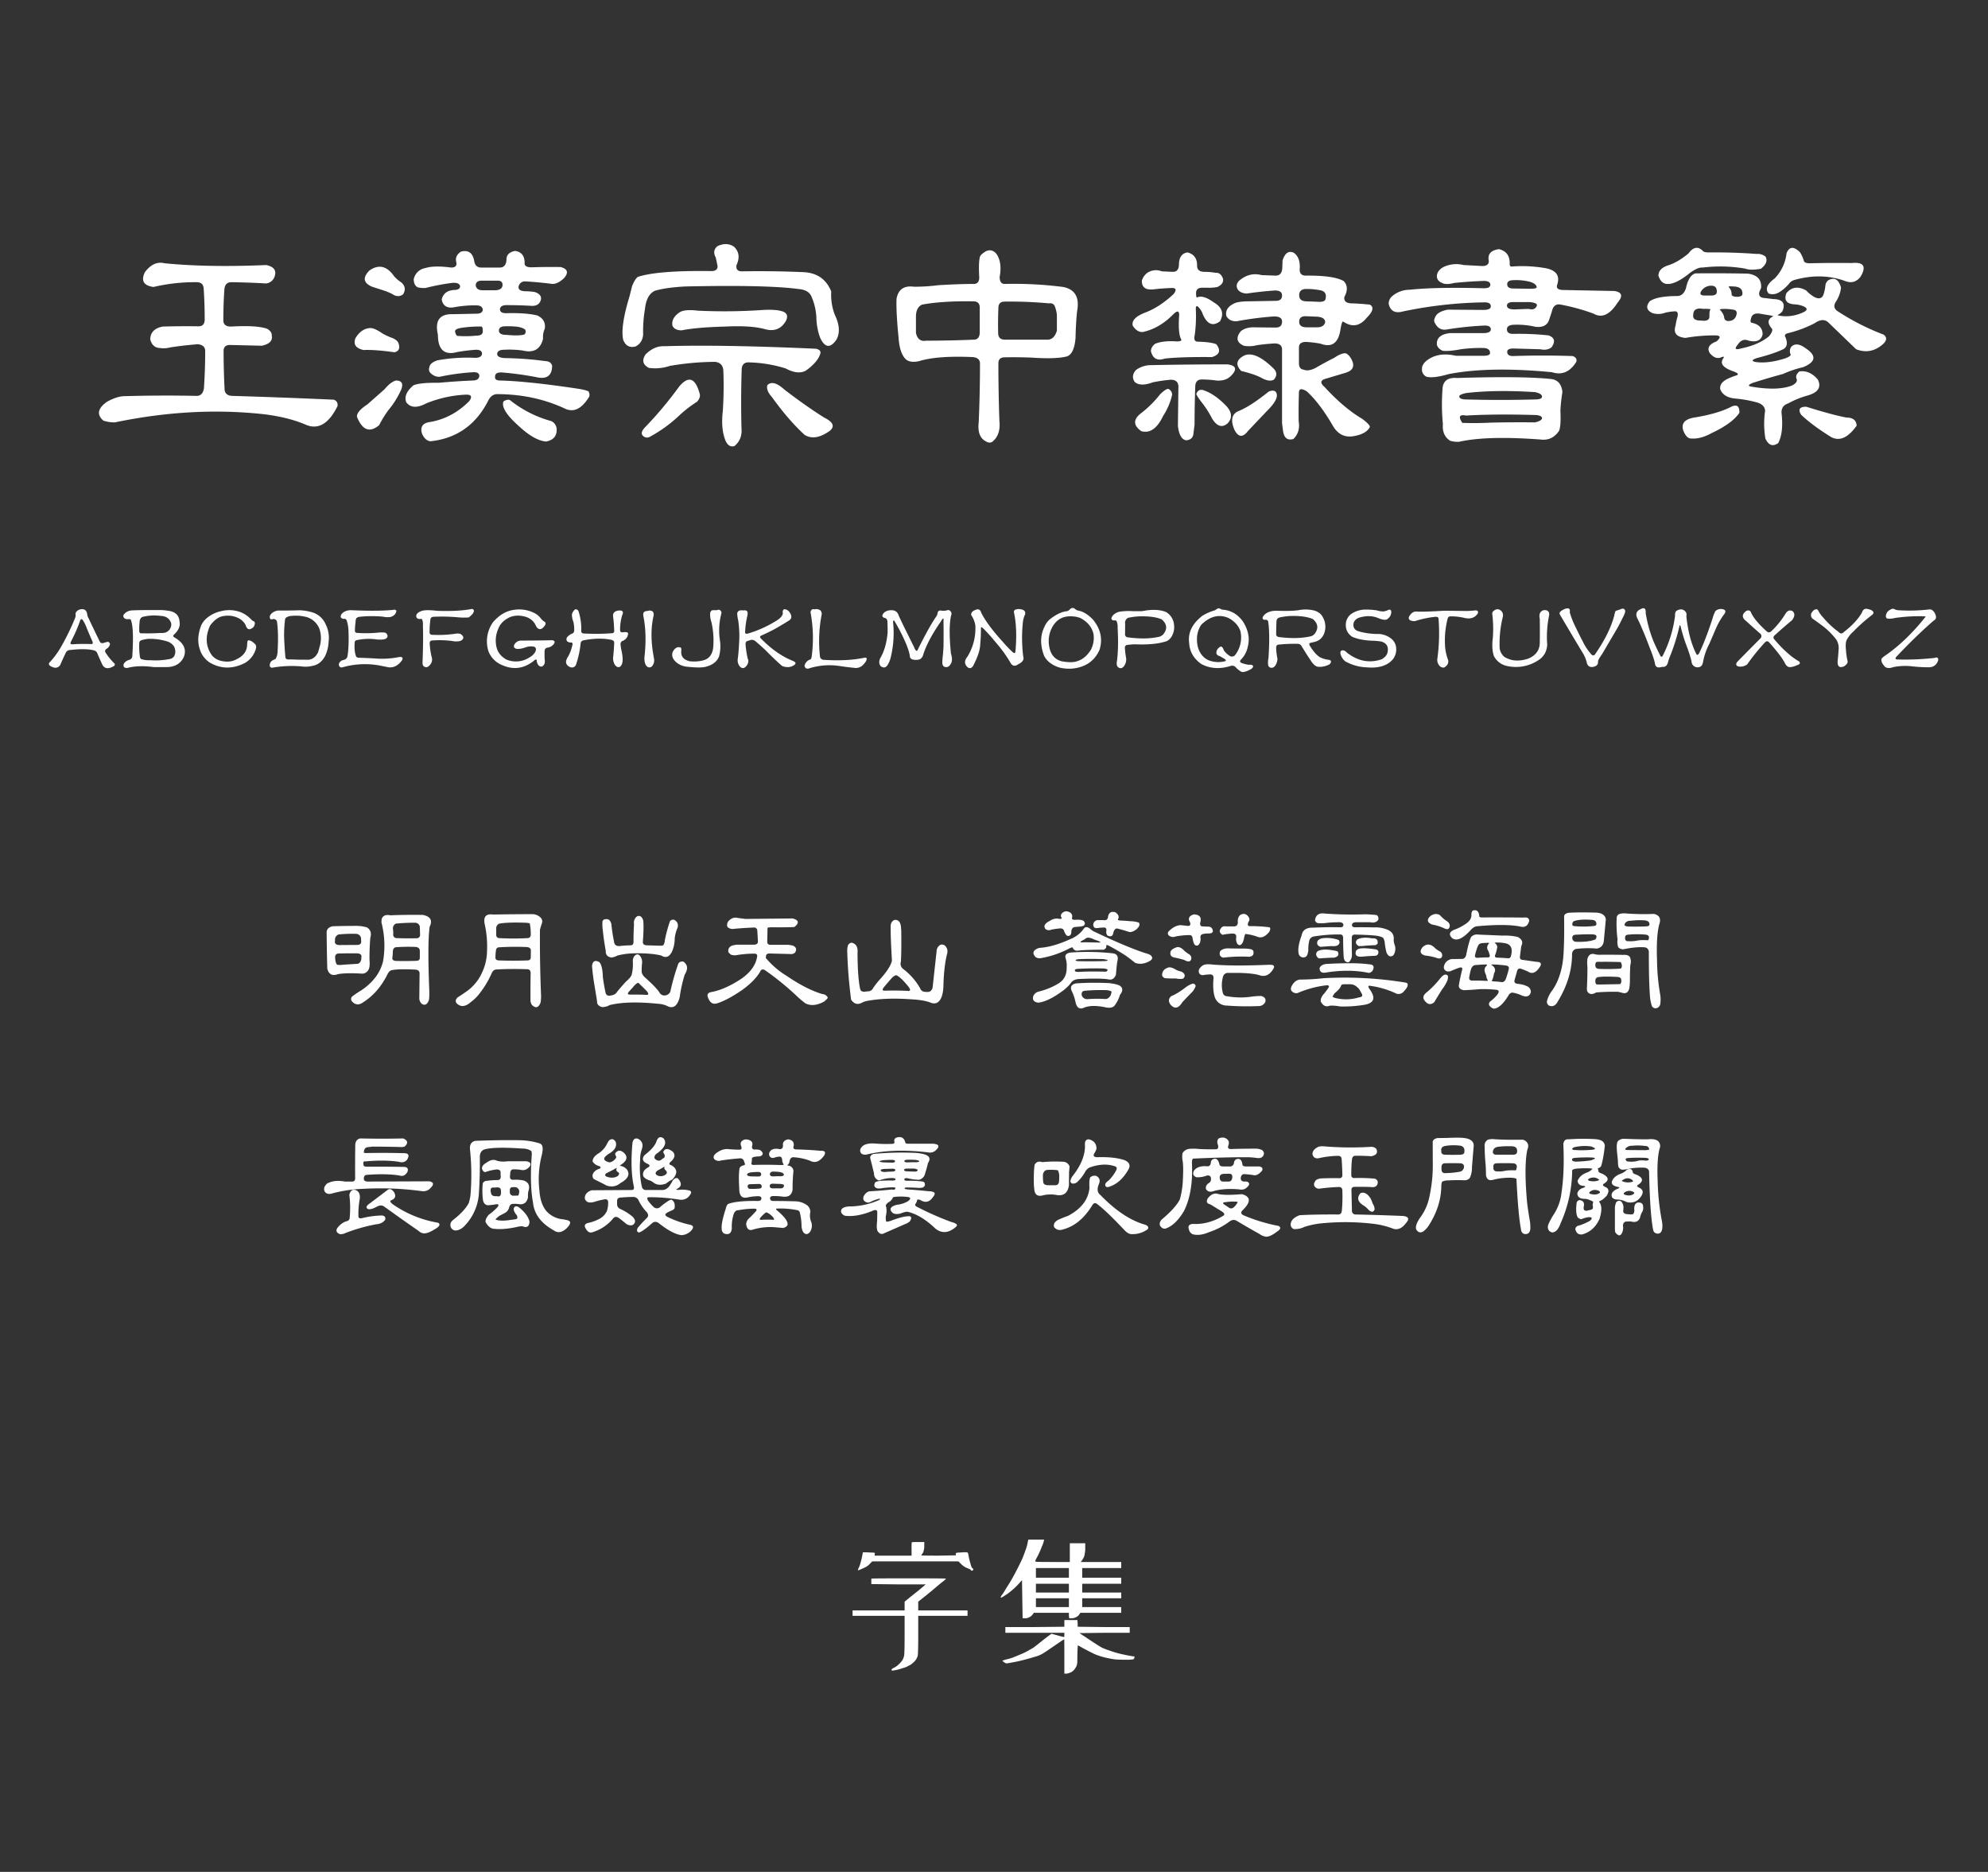 <svg xmlns="http://www.w3.org/2000/svg" width="1540" height="1450" viewBox="0 0 1540 1450">
  <rect x="0" y="0" width="1540" height="1450" fill="#333333" stroke="none"/>
  <defs>
    <style>
      .cls-1 {
        fill: #fff;
      }

      .cls-1, .cls-2, .cls-3 {
        fill-rule: evenodd;
      }

      .cls-2 {
        fill: #fefefe;
      }

      .cls-3 {
        fill: #fdfdfd;
      }
    </style>
  </defs>
  <path id="字体名称" class="cls-1" d="M118.914,222.289a141.382,141.382,0,0,1,33.4-3.711q5.077,0,5.469,4.883,0.779,11.718.781,23.437,0.193,5.861-4.687,5.86-13.871-.192-27.734.195-9.573,1.758-9.766,9.961,1.758,6.446,7.422,6.641a19.264,19.264,0,0,0,7.812-.391q8.007-1.363,21.485-2.539,5.859,0.587,5.859,5.273,0,14.457-.976,28.907-0.981,5.859-5.665,5.859-27.539-.586-55.078.195-6.056-.192-14.258,4.3-10.941,7.617-2.93,14.649a27.117,27.117,0,0,0,8.984,1.367q59.958-12.5,116.016-6.25,18.355,2.343,31.25,7.812,14.841,6.836,25.2-14.257,0.39-3.708-2.93-4.883-39.065-1.758-78.124-2.93-5.86,0-6.446-4.687-0.783-15.037-.781-30.079,0-4.687,4.883-4.687l24.8,0.586q8.79-1.95,7.618-7.813,0.192-3.121-3.516-5.273-7.814-2.93-28.125-1.758-5.859,0-5.859-4.883,0-12.108.781-23.632,0.389-5.86,5.469-5.86,13.476,0.2,26.757.977a7.729,7.729,0,0,0,6.446-4.688q3.122-7.617-6.25-9.57-44.925,1.954-78.711-1.367-8.4-2.148-15.235,6.836-4.884,9.96,6.641,11.523h0Zm234.57-19.141q0.779,4.1-3.906,4.1-13.284-1.758-20.117.391a11.017,11.017,0,0,0-8.984,8.789q0.192,5.081,3.515,6.25a22.394,22.394,0,0,0,5.664.39,172.551,172.551,0,0,1,20.313-3.906q5.859-.587,6.445,2.539,0,2.929-4.883,2.93-7.814.585-9.375,7.422,1.561,7.617,10.156,5.859a84.864,84.864,0,0,1,16.6-1.367q4.688,0,5.078,3.32-0.2,3.128-4.883,3.125l-18.554.391q-15.042-.39-11.328,15.82,0,17.579,15.039,13.477a136.143,136.143,0,0,1,14.453-1.758q4.688,0,4.687,3.125-0.393,3.126-5.273,3.125a129.764,129.764,0,0,0-29.3,1.953q-5.859,1.954-6.25,5.469-1.37,4.1,4.3,6.64a8.154,8.154,0,0,0,3.906.586,173.084,173.084,0,0,1,26.172-3.515q4.688,0,4.3,3.32-0.586,3.126-5.274,3.125-13.087.587-26.172,1.758-14.456-.192-19.531,1.953-8.2,7.031-5.469,13.281,4.881,6.253,15.235.781a91.856,91.856,0,0,1,31.25-6.835q5.859,0,2.148,5.078-13.476,13.476-30.859,16.211-8.012,1.368-5.664,8.984,2.343,5.274,6.445,5.859,29.883-3.126,44.336-30.468,2.537-5.861,7.227-6.055,28.514,0,52.539,11.133,9.96,4.884,18.359-8.2,1.562-1.758.2-4.883-0.585-.779-6.445-1.953-39.651-6.053-62.109-6.641-4.687,0-3.907-3.516,0.193-2.929,5.274-2.734a242.865,242.865,0,0,1,26.953,3.711q11.719,2.541,11.914-8.789-0.783-3.516-5.273-3.711a264.135,264.135,0,0,0-31.641-2.344q-5.859-.389-5.664-3.515,0.587-2.931,5.273-2.93a76.9,76.9,0,0,1,14.454.586q12.889,3.126,15.82-9.18a15.841,15.841,0,0,1,1.367-7.812q0.975-7.032-5.859-10.157-8.6-2.147-24.219-1.757-4.687,0-4.688-3.125,0.39-3.123,5.079-3.125,9.96,0,19.921.586,5.274,0,6.641-4.493,1.172-4.293-4.687-6.25a49.077,49.077,0,0,0-7.227-.586q-5.859-.192-5.273-3.711a4.915,4.915,0,0,1,5.468-3.906q10.35,0.587,20.7,1.953,4.491,0,9.18-4.687,5.274-6.249-2.734-8.4-11.329-.192-22.656.2-5.861,0-5.274-3.711-0.2-8.007-7.422-8.985-6.839,1.369-6.64,6.836-0.394,6.057-5.274,6.055H372.82q-4.687,0-5.468-5.078-1.758-9.567-10.352-7.227-4.884,3.324-3.516,8.2h0ZM288.25,222.094l7.812,2.539a49.132,49.132,0,0,1,7.813,3.125q4.491,3.126,8.4.195,3.123-5.076-1.367-9.18a24.948,24.948,0,0,1-5.664-4.882q-8.4-11.912-19.14-4.3-8.011,8.2,2.148,12.5h0Zm94.336,2.734H373.8q-4.687,0-5.274-3.711,0-3.708,4.688-3.711h12.305q4.293,0,3.711,4.1-0.783,3.516-6.641,3.32h0Zm-8.594,31.836q0,3.324-4.883,3.32a82.06,82.06,0,0,1-14.843.2q-1.173-.587-1.758-3.321-0.2-2.146,5.078-2.929a88.686,88.686,0,0,1,15.43-.977q0.975,0.2.976,3.711h0Zm33.2-.391a3.816,3.816,0,0,1-.781,2.735q-3.909,1.368-14.062.39-5.861,0-5.86-3.32t4.883-3.32a64.083,64.083,0,0,1,9.766.39q5.859,1.173,6.054,3.125h0ZM281.609,271.117q8.79-.389,24.024,1.758,4.688-1.172,3.32-6.055-0.393-2.929-4.687-4.882a51.1,51.1,0,0,1-7.813-3.516q-6.445-4.491-9.765-4.3-6.84.393-11.329,7.813-2.738,7.227,6.25,9.179h0Zm2.93,42.188q-8.4,5.47-8.008,9.57,6.249,15.624,17.188,6.445a81.474,81.474,0,0,1,7.226-11.718,68.081,68.081,0,0,0,9.766-15.625q2.929-7.224-4.1-7.227-4.3,1.368-8.593,6.641Zm105.273-1.758q-1.565,6.253,11.719,18.164,12.3,11.521,21.485,12.305,8.005-1.566,8.2-8.594a7.342,7.342,0,0,0-4.1-7.227,88.105,88.105,0,0,1-31.25-15.625q-1.758-1.758-4.883-.195a1.754,1.754,0,0,0-1.172,1.172h0ZM554.461,199.438l1.367,6.445q0.39,4.1-4.883,4.1-41.409-.585-56.836,4.493-2.343,1.756-4.492,7.226l-1.953,7.813q-7.228,23.831-4.883,33.789,2.733,6.838,9.571,5.078,5.273-2.733,5.859-9.18a99.667,99.667,0,0,1,1.367-19.531q1.172-11.521,7.813-14.453,8.592-2.536,23.437-3.321,62.888-1.363,87.5,1.954,8.2,0.585,10.352,6.054a45.7,45.7,0,0,1,3.711,15.625,48.953,48.953,0,0,0,2.734,15.625q5.466,12.3,12.7,2.149,4.491-7.81-1.172-19.532a43.2,43.2,0,0,1-2.734-17.968q-5.859-14.649-22.461-15.039-23.437-.975-46.875-0.586-4.687,0-4.1-4.688,4.1-8.788-1.954-14.453-5.667-3.708-12.7-.391-4.3,3.516-1.367,8.79h0Zm-33.594,52.734q1.562,3.713,7.227,3.711,11.521-2.345,33.984-2.93,19.337-.975,30.274,1.953,10.935,3.127,16.406-6.25,3.121-6.248-3.906-7.812-4.3-1.173-13.282-.782a433.619,433.619,0,0,1-50.976.586q-9.572-1.172-13.672.977-7.032,4.5-6.055,10.547h0Zm-20.7,22.266q-4.687,6.839,2.539,10.546a35.934,35.934,0,0,0,16.211-1.562,211.235,211.235,0,0,1,34.961-3.125q5.859,0.586,6.445,6.445a305.287,305.287,0,0,1-.39,31.641q-1.566,13.284,1.758,22.07,2.343,6.446,7.226,5.078,6.249-5.08,5.469-13.867-0.587-23.437.195-46.289,0.587-4.687,5.274-4.687a104.441,104.441,0,0,1,28.71,4.687q9.375,5.081,15.626,1.758,9.567-6.834,11.328-13.477,0.585-2.535-3.321-3.515-74.025-3.32-117.578-1.953-7.617-.39-14.453,6.25h0Zm-0.391,56.445q-4.3,4.491-1.562,6.836a4.313,4.313,0,0,0,4.883.781,107.365,107.365,0,0,0,23.437-16.992,91.167,91.167,0,0,1,13.477-10.352q2.535-2.93,2.148-5.664-5.08-19.335-16.211-5.859a287.048,287.048,0,0,1-26.172,31.25h0Zm98.243-23.242q13.083,18.163,25.39,29.3,8.2,4.88,19.532-3.321,5.859-5.08-4.493-10.156-14.846-9.375-31.054-21.875-8.4-7.617-12.891-3.32-1.368,3.909,3.516,9.375h0ZM758.953,199.633q-0.98,4.1-.391,15.234,0,5.082-4.3,5.078-11.133,0-27.539.977a141.648,141.648,0,0,1-18.75,1.172q-11.527-1.561-13.477,9.375-0.393,10.158,1.562,29.883,0.779,12.3,5.665,16.992,3.515,2.93,10.351,1.367,13.866-4.294,41.211-3.125,5.859,0.393,5.859,5.078,0,22.659-.976,45.313-1.37,11.718,5.859,15.039a4.133,4.133,0,0,0,4.688.195q6.637-5.471,5.469-16.211-0.783-22.266-.782-44.531,0-4.687,4.883-4.688,10.35-.192,20.508.2,19.336,1.368,27.93-.977,5.465-2.146,6.445-14.258,0.192-10.547,1.172-20.508,3.121-16.209-10.742-18.945a298.316,298.316,0,0,0-45.313-2.344q-3.909,0-3.906-5.468,2.146-11.523-2.735-18.165-3.515-3.707-7.812-1.757-4.884,2.93-4.883,5.078h0Zm0,38.672V257.25q0,5.859-4.687,5.859-18.361.783-36.719,0.782-6.446,1.171-8.008-6.055V244.75q0.192-6.638,4.688-8.789,16.013-2.93,39.843-2.539,4.879,0,4.883,4.883h0Zm58.594,0.195a23.22,23.22,0,0,1,1.172,5.664v11.914q-1.758,6.254-6.446,7.031H778.484q-5.272,0-5.273-5.273-0.2-9.962.195-19.336,0-4.879,4.883-4.883a332.345,332.345,0,0,1,34.375,1.367q3.9-.585,4.883,3.516h0Zm91.015-27.93-8.593-.39a11.884,11.884,0,0,0-11.719,1.562,11.668,11.668,0,0,0-3.711,5.664q-0.2,8.012,9.766,6.641,6.834-.779,13.672-0.977,4.688,0,1.171,4.688-11.132,10.355-22.265,14.453-10.941,4.3-9.375,10.156,4.1,6.057,9.18,4.492,12.106-3.121,22.07-13.281,4.688-4.687,4.687.391-0.98,13.871,1.367,18.554,1.365,1.956-3.32,1.954-9.96-.778-16.6,1.757-3.324,2.541-3.321,5.86,2.148,8.6,10.742,5.664,11.912-1.365,36.524-1.172,8.98-2.733,3.32-9.961-4.5-1.758-14.258-1.953-3.712,0-2.343-5.469a112.755,112.755,0,0,0,.781-19.922q0-4.491,3.516.391a13.825,13.825,0,0,1,1.953,3.906q5.076,11.526,13.281,5.274,4.88-8.982-4.883-14.649-8.01-5.859-12.695-3.906-0.98.783-.977-3.32t4.883-4.1h3.906a33.008,33.008,0,0,0,7.813-.586q4.879-2.343,4.3-6.25-1.758-5.076-5.664-4.687a48.155,48.155,0,0,0-8.594-.782q-5.859,0-5.86-4.687,0.193-8.4-7.421-10.352-6.445.979-6.641,9.18,0,5.859-4.688,5.859h0Zm84.766-2.929q-0.393,5.859-5.078,5.859l-10.938-.391q-9.571-2.535-17.578,4.493-3.126,3.514-.586,7.031,2.148,2.541,6.641,2.734,10.738-1.56,21.484-2.344,5.86-.192,5.86,3.907t-4.883,4.1l-21.68.391a38.824,38.824,0,0,0-8.984.976q-8.986,3.516-7.617,10.352,2.343,4.3,8.008,4.1a252.447,252.447,0,0,1,28.515-3.711q6.638-.194,6.641,3.906,0,4.688-4.883,4.687l-18.359-.2q-5.667.394-8.789,3.125-5.86,7.425,2.343,11.133a22.544,22.544,0,0,0,10.157-.391q6.834-.975,13.671-1.367,5.86,0,5.86,4.688v57.031l0.781,6.054q1.172,8.2,8.006,6.25,5.475-5.272,4.1-13.671-0.195-11.133.2-22.266,0-4.687,6.05-.977,10.155,9.183,20.51,27.149,5.67,9.178,15.43,7.617,9.96-1.566,12.89-7.031,0.585-1.566-5.86-6.445-14.25-8.4-29.1-24.61-5.475-4.687.78-6.445l15.63-4.688q9.375-2.929,3.32-12.109-1.965-2.537-3.52-2.93-3.315-.192-8.79,3.516-7.02,3.516-14.06,7.617-5.865,3.126-9.57,1.563c-2.48-.26-3.71-1.954-3.71-5.079V269.164q0-4.293,5.47-4.3a83.2,83.2,0,0,1,11.33,1.367q13.08,4.886,15.43-11.328,0.975-5.859,1.95-5.859,10.35,7.03,18.36-2.93,7.41-7.421,2.34-10.156-7.425-.779-14.26-0.977c-4.03-.128-5.86-1.757-5.46-4.882q4.095-7.421-.4-12.305-7.425-4.491-29.49-4.3c-3.12,0-4.69-1.562-4.69-4.688q0.78-9.375-4.68-13.085-5.864-2.537-8.6,6.054Zm33.592,23.242q0,2.929-4.69,2.929l-9.96-.39c-3.9,0-5.86-1.563-5.86-4.688,0-2.993,1.57-4.62,4.69-4.882a53.455,53.455,0,0,1,12.5,1.171q4.29,1.37,3.32,5.86h0Zm-0.39,18.945q-1.17,3.713-6.25,3.711h-8.01c-3.9,0-5.86-1.431-5.86-4.3s1.63-4.3,4.89-4.3l9.37,0.391q6.06,0.587,5.86,4.492h0Zm-65.038,37.5q11.133,2.738,16.211,5.664,5.662,2.929,8.985,1.172,4.1-4.491-.2-8.789-15.82-15.426-24.609-8.789-6.446,4.5-.391,10.742h0Zm-81.445-.781q-4.1,4.5-1.172,9.18,4.295,4.1,14.258.39a125.118,125.118,0,0,1,13.476-1.953q5.86-.192,6.25,4.883l-0.39,30.859q1.171,10.154,6.25,11.133,4.688-.2,5.664-4.3l0.976-7.812q0-15.235.586-30.469,0.587-4.687,5.274-4.492a77.543,77.543,0,0,1,10.937.781q7.224,0.587,11.328-3.516,7.617-7.617-2.539-8.984-29.883,0-59.179.586a19.948,19.948,0,0,0-11.719,3.711h0Zm4.3,33.2q-9.962,7.425-.2,14.258,9.962,2.733,16.8-11.719a50.281,50.281,0,0,0,6.836-15.625q0.779-3.121-2.343-5.273-1.566-.975-6.836,4.1a81.975,81.975,0,0,1-14.258,14.258h0Zm47.07-7.422a73.031,73.031,0,0,1,7.422,11.719q5.662,9.375,12.109,3.906,6.052-6.445-1.757-14.258-8.2-8.2-15.626-10.937-5.081-2.344-6.835,2.344,0,1.172,4.687,7.226h0Zm28.125,6.055q-8.012,3.323-3.32,14.453,4.491,8.98,10.547.976l14.648-15.429q10.35-10.154,6.836-14.844-1.566-1.758-5.469-.195-14.062,11.329-23.242,15.039h0Zm188.671-112.3-14.45-.781a23.058,23.058,0,0,0-15.63,1.562q-4.875,2.737-5.08,7.032a5.373,5.373,0,0,0,3.72,5.078q2.925,1.954,9.76.195,11.52-1.171,22.85-1.562,4.89,0,5.08,2.734,0.195,3.126-5.47,2.93-37.11-.975-57.03,1.172a20.789,20.789,0,0,0-14.06,5.468,7.576,7.576,0,0,0-2.15,5.469q1.95,8.4,11.13,5.859a327.518,327.518,0,0,1,63.28-7.031q4.695,0,4.69,3.125,0,2.737-5.86,2.734l-27.54-.2q-6.84,1.37-8.98,4.492-1.95,3.127-1.37,4.883,2.925,6.84,9.18,6.055a251.909,251.909,0,0,1,29.88-3.125q4.695,0,4.69,2.93t-5.86,2.929h-25.78q-10.545,1.171-10.16,8.789c0.4,2.085,1.89,3.711,4.5,4.883q5.07,0.587,14.06-1.172a114.026,114.026,0,0,1,17.58-.976c3.38,0.131,5.08,1.434,5.08,3.906q0,2.151-5.28,2.148H1127.9q-14.46-3.318-23.44,4.3-3.12,2.929-2.93,5.86a6.049,6.049,0,0,0,3.52,6.054q5.265,1.37,16.79-1.953,31.455-6.248,80.28-1.562,11.715,3.712,18.94-8.008,0.975-3.122-2.73-4.492-23.445-.779-46.29,0c-3,0-4.49-1.105-4.49-3.321,0-1.69,1.62-2.539,4.88-2.539l20.7,0.586q5.475,1.171,8.79-1.562,4.695-6.637-2.34-9.18a221.3,221.3,0,0,0-27.54-1.172q-4.695,0-4.69-3.515,0-3.123,4.69-3.516a62.35,62.35,0,0,1,17.38,1.562q8.79,0.981,10.74-5.859l1.96-5.859q1.17-5.861,5.86-5.664a155.309,155.309,0,0,1,26.56,7.226q9.57,5.471,18.55-8.594,6.45-7.617-2.54-8.984l-39.84-.781c-3.78-.128-5.27-1.431-4.49-3.906q3.51-10.35-8.4-12.891a104.948,104.948,0,0,0-26.95-1.367c-1.05,0-1.5-.846-1.37-2.539q0-8.982-8.4-10.938-9.375,1.37-7.81,8.985,0.2,4.1-5.08,4.1h0Zm42.19,16.406q0,1.369-6.84,1.172l-11.33-.195q-4.68,0-4.68-3.32,0-3.123,5.07-3.125a42.207,42.207,0,0,1,12.9,1.367q4.68,1.566,4.88,4.1h0Zm0.19,14.063q-1.365,4.1-6.44,2.734l-10.94.391q-5.865,0-5.86-2.93,0-2.733,4.88-2.734h12.89q5.67,0.585,5.47,2.539h0Zm-73.04,63.476a157,157,0,0,0,.19,28.516q-0.78,8.789,5.67,12.891a20.649,20.649,0,0,0,6.83.781q21.69-4.884,63.09-1.758,9.18,1.172,14.45-6.836,1.56-4.3.98-15.429a123.055,123.055,0,0,1,1.56-14.454q-0.975-9.375-8.98-10.156-21.885-2.343-72.66-.781-9.96-.779-11.13,7.226h0Zm76.95,6.836q0.39,2.345-4.49,2.539-27.735.783-55.47,0c-2.87-.259-4.23-1.1-4.1-2.539q0.195-1.171,4.88-2.343,22.455-2.733,53.71-.782c3.25,0.653,5.08,1.694,5.47,3.125h0Zm0,17.383q-0.78,1.954-5.47,2.93-17.385-.192-33.98.195-11.535.586-22.27,0.195-4.875-7.222,2.93-5.664,23.235-1.364,54.49-.39,4.695,0.585,4.3,2.734h0Zm97.85-118.75q-7.815,2.541-7.62,8.2,2.16,6.254,6.84,6.25,5.865,0.394,15.63-7.031,7.41-6.051,11.71-5.664a113.667,113.667,0,0,1,32.82.781q4.1,1.566,12.3.2,6.06-4.687,3.71-9.375a9.714,9.714,0,0,0-7.03-2.149q-17.775-1.363-36.91-1.172-4.11,0-4.89-1.367-5.46-5.274-10.93,2.148-8.2,6.84-15.63,9.18h0Zm82.42,10.156q-8.985,6.643-4.68,11.719,4.29,1.566,8.79-1.367a32.371,32.371,0,0,0,7.61-7.031,7.806,7.806,0,0,1,3.71-2.149q20.9-5.859,39.46.977,6.825,2.541,11.52-3.32,7.23-12.108-6.64-10.743-16.605-.192-32.62.2c-2.99,0-4.56-.782-4.69-2.344a24.881,24.881,0,0,0-2.93-6.25q-7.215-7.032-10.35.781a33.278,33.278,0,0,1-9.18,19.531h0Zm-75.39,13.672q-15.81,0-21.48,4.1-4.7,6.056,2.34,9.18a15.694,15.694,0,0,0,9.77-.391,39,39,0,0,1,6.44-.977c2.87-.518,3.84.977,2.93,4.493a35.894,35.894,0,0,0-1.36,6.25q-2.94,8.789,7.61,9.765a129.93,129.93,0,0,1,22.85-1.953q6.645,0,1.18,4.688-8.79,3.323-5.08,9.179,4.485,5.274,9.18,2.93,2.73-.975.78,1.562-3.135,5.471,7.81,9.375,6.645,2.344,1.95,3.516a42.7,42.7,0,0,0-6.25,2.539c-4.16,2.084-5.99,4.755-5.46,8.008q2.73,6.642,12.69,7.226a94.219,94.219,0,0,1,15.82,2.93q5.865,1.758,6.25,6.446a69.087,69.087,0,0,0,.2,21.484q3.705,8.005,9.96,3.516,4.29-8.2,2.54-23.438-0.195-5.466,5.07-7.227a71.309,71.309,0,0,1,15.43-6.25q11.925-3.514,7.62-12.3-6.435-7.421-14.26-6.25c-2.34,1.953-3.06,3.906-2.14,5.859q0.975,2.738-3.72,5.078-11.13,4.3-31.64.782-3.9-.779,1.57-2.93,11.715-3.708,23.24-6.836a81.776,81.776,0,0,1,15.62-5.274q14.655-6.051,2.15-14.453-7.23-5.464-11.33-1.367a5.664,5.664,0,0,0-.58,5.86q0.585,1.368-4.1,3.124-12.9,4.1-22.46,2.93-5.865-.975.39-3.125,12.885-3.318,19.53-6.445,5.655-2.147,2.73-9.57-1.755-2.733,2.93-3.516a95.237,95.237,0,0,0,19.53-7.422q6.45-4.491,10.55-.781l21.68,20.9q10.155,3.909,18.75-2.343,7.425-5.274,2.54-8.985a183.448,183.448,0,0,1-35.35-17.969q-4.695-2.929-1.57-7.617a25.153,25.153,0,0,0,3.91-10.742q-2.535-9.567-9.76-5.859a5.872,5.872,0,0,0-2.35,4.3,30.826,30.826,0,0,1-1.76,7.618q-2.145,3.712-7.03.976a26.866,26.866,0,0,1-6.05-4.883q-9.375-5.272-15.43,2.149-2.94,8.2,6.83,8.594a20.965,20.965,0,0,1,5.67,1.172q6.045,2.343.78,4.882a31.58,31.58,0,0,1-15.04,3.125q-6.45-.585-4.49-1.172,3.315-1.95,3.71-3.906,2.535-8.005-7.42-8.2l-6.45-.781q-5.85-.192-4.3-5.274l1.18-2.539q0.78-9.567-10.16-11.132-20.31-.39-40.62-0.2-5.28,1.37-7.43,11.524-1.95,5.859-6.64,6.054h0Zm30.47-4.3q0.78,4.1-4.88,3.907h-4.3c-2.99,0-4.04-.977-3.12-2.93a9.171,9.171,0,0,1,7.61-4.688q4.5-.192,4.69,3.711h0Zm15.43,4.883c-2.73-.128-4.04-0.845-3.9-2.148a7.6,7.6,0,0,0-1.96-5.078q-1.365-1.173,2.93-.782,7.62,0,7.42,5.664c0,1.563-1.49,2.344-4.49,2.344h0Zm-20.31,9.961q-0.78.587-.78,4.688,0.39,3.909-4.3,3.906l-3.32-.2c-3.78-.129-5.4-1.627-4.88-4.493q0-5.859,7.81-4.492,5.865-.192,5.47.586h0Zm19.73,5.274q-1.575,3.515-5.86,3.515-3.135,0-3.32-3.515a11.9,11.9,0,0,0-2.74-4.688q-1.755-1.172,2.93-1.172a39.462,39.462,0,0,1,6.84.586q4.1,0.395,2.15,5.274h0Zm23.24-1.368c4.42,0.654,6.25,1.108,5.47,1.368q-6.06,2.929-1.18,8.984,1.95,1.758-1.95,6.445-8.205,6.642-21.68,9.375-6.645,1.954-2.34-3.125,3.315-5.076,8.4-2.929,9.18,2.151,10.74-4.883,0-7.224-8.4-8.985-1.755-.192-0.2-4.492,1.365-3.318,6.65-2.539Zm-63.87,90.039q2.535,6.052,6.05,5.86,7.035,0.585,15.63-4.1,16.215-7.617,21.68-15.82,0.195-8.4-7.42-4.1-10.155,4.885-26.56,7.618-12.51,1.758-9.38,10.546h0Zm114.65,4.883q9.765,4.879,19.53-8.984-0.39-6.249-7.81-6.25-10.545-1.95-31.25-8.4-7.815,0-3.91,6.25,8.6,8.2,23.44,17.383h0Z"/>
  <path id="中文示例" class="cls-2" d="M295.523,714.66a72.014,72.014,0,0,1,1.27,29.688q-3.126,13.575-17.188,22.949a64.231,64.231,0,0,0-7.031,4.785,3.045,3.045,0,0,0-.293,3.125q4,4.98,9.18,1.074,11.718-7.42,18.848-21.875,1.464-2.83,3.808-3.027,5.566-.975,17.774-0.293,3.222,0.292,3.125,3.027l-0.2,19.434a6.166,6.166,0,0,0,1.856,4q3.516,2.245,5.469-2.539,0.585-2.05.39-7.91-1.464-36.328.293-49.219,3.612-7.325-5.176-9.18-12.793-.195-25.293.293-5.079-.975-6.543,2.442a12.467,12.467,0,0,0-.293,3.222h0Zm29.688,3.125,0.195,6.25a2.507,2.507,0,0,1-2.344,2.735q-8.009.2-15.722-.1a2.618,2.618,0,0,1-2.735-2.93,21.946,21.946,0,0,0-.195-4.2,4.033,4.033,0,0,1,2.246-4.1,147.594,147.594,0,0,1,15.137-.683,3.7,3.7,0,0,1,3.418,3.027h0Zm-72.168,5.078q0.1,13.77.488,27.539,1.758,6.544,8.2,4.2,6.054-1.173,19.239-.391a5.749,5.749,0,0,0,4.882-4q0.781-2.05.391-6.738-0.1-7.713.586-16.9,1.659-5.467-2.539-8.2a29.2,29.2,0,0,0-7.813-1.172q-9.96,0-18.847.293-4.884,1.075-4.59,5.371h0Zm26.562,3.418,0.2,2.637q0.194,2.929-2.832,3.027l-14.356.1q-3.222-.2-3.222-2.637a6.1,6.1,0,0,0,.1-1.855,4.258,4.258,0,0,1,2.832-3.711,104.891,104.891,0,0,1,13.575-.488,4.076,4.076,0,0,1,3.71,2.929h0Zm45.606,10.547v4.981q0,2.343-2.539,2.441-7.911.293-15.82,0.1-3.127-.195-2.93-2.344a36.865,36.865,0,0,0,.39-5.176q0.294-2.929,2.637-3.125a137.771,137.771,0,0,1,15.137-.195q3.222,0.391,3.125,3.32h0ZM280,740.93l-0.195,2.441q-0.879,3.126-3.125,3.223l-11.035.683a12.989,12.989,0,0,1-4.493,0q-1.368-1.367-1.562-5.761a2.643,2.643,0,0,1,2.637-2.93q7.323-.195,14.648-0.1,3.224,0.294,3.125,2.442h0Zm97.266-4.1a39.841,39.841,0,0,1-3.614,16.016A35.5,35.5,0,0,1,362.32,767.3q-3.906,2.833-7.812,5.273-2.541,2.539-.684,4.688,4.688,4.491,10.938-1.074a33.807,33.807,0,0,0,7.324-7.422,70.763,70.763,0,0,0,8.691-14.649q1.173-2.93,3.516-3.125,10.642-.681,24.512-0.2,2.343,0.293,2.246,3.223-0.2,10.743-.1,21.484a6.96,6.96,0,0,0,1.172,3.027q4.3,4.1,6.641-1.953a30.13,30.13,0,0,0,.293-7.031q-0.978-25.291-.782-49.316,0.683-2.733,1.661-5.469a4.153,4.153,0,0,0-1.075-3.906A9.549,9.549,0,0,0,413,708.117q-15.626,0-30.957.293-8.2-1.171-6.641,7.129a77.827,77.827,0,0,1,1.856,21.289h0Zm33.105-21.582a40.419,40.419,0,0,1,.781,8.3q0.1,2.929-2.343,3.125a205.569,205.569,0,0,1-22.071,0,2.387,2.387,0,0,1-2.343-2.637V719.25a3.779,3.779,0,0,1,2.441-3.809q6.738-1.172,20.117-.683a11.977,11.977,0,0,1,3.418.488h0Zm0.879,21.094-0.1,5.176q0,2.343-2.539,2.441-11.035.391-22.07,0-2.929-.1-2.734-2.441a31.012,31.012,0,0,1,.293-4.395q0.1-3.222,2.343-3.32a207.352,207.352,0,0,1,21.875-.2q2.931,0.391,2.93,2.735h0Zm79.883-20.41q-0.392,6.738-.391,13.379,0.1,2.929-2.246,2.929-4.493.1-8.691,0.586-3.127.1-3.906-2.246a144.076,144.076,0,0,1-2.344-14.941q-1.075-4.2-4.492-3.614a2.353,2.353,0,0,0-2.344,1.758,29.22,29.22,0,0,0,.293,7.129q0.78,7.815,2.246,15.625-0.293,4.3,4.2,5.176a12.628,12.628,0,0,0,4.883-1.563,56.025,56.025,0,0,1,11.719-1.66q13.768-.389,22.168,1.66,5.468,3.42,8.593-3.613a26.293,26.293,0,0,0,1.856-9.765,28.89,28.89,0,0,1,2.051-7.813,4.994,4.994,0,0,0-.293-4.59q-2.541-3.417-5.371-.976a110.461,110.461,0,0,0-4.1,15.136,6.066,6.066,0,0,1-1.172,3.614q-0.489.489-3.418,0.39l-9.472-.293q-2.931-.194-2.93-2.539,0.879-11.326.293-16.7-1.465-4.687-4.883-3.125a6.289,6.289,0,0,0-2.246,6.055h0Zm-0.879,29.59a33.231,33.231,0,0,1-.879,9.277q-0.489,2.149-4.492,5.566-3.516,3.808-6.641,7.617a5.941,5.941,0,0,1-4.59,3.028q-4.1,1.171-4.687-2.637-1.172-5.663-1.953-11.328-0.2-8.788-2.637-11.719-5.079-2.83-5.762,2.93,0.488,5.859,1.368,11.719l2.539,15.625q-0.2,3.417,3.906,4.492a11.007,11.007,0,0,0,5.859-1.563q13.77-3.418,37.7-.976a19.356,19.356,0,0,1,7.812,2.148q4.3,1.562,6.738-2.344a15.817,15.817,0,0,0,2.246-6.738,110.322,110.322,0,0,1,3.614-15.625q2.93-4.687,1.172-7.812-1.956-2.929-3.516-2.344a3,3,0,0,0-2.734,1.953,180.5,180.5,0,0,0-6.055,21.387,5.023,5.023,0,0,1-4.492,2.929,4.345,4.345,0,0,1-4-2.441q-2.541-3.9-11.328-11.719a7.756,7.756,0,0,1-2.344-3.711,53.178,53.178,0,0,1,.195-6.445,8.688,8.688,0,0,0-.195-3.906q-1.857-4.882-4.785-3.125-2.442,1.855-2.051,5.762h0Zm4.3,15.82q3.025,2.834,6.445,6.348,2.344,2.929,0,2.929-6.543-.292-13.086-0.195-2.93-.1-0.195-2.832l2.051-2.246,1.66-1.953q2.343-2.345,3.125-2.051h0Zm68.75-45.215a2.226,2.226,0,0,0,.879,2.441,6,6,0,0,0,4.687.879q7.617-.681,15.137-0.976a2.388,2.388,0,0,1,2.637,2.343l0.488,8.5q0,2.343-2.93,2.441H570.426l-2.93.586q-3.614,1.171-3.32,4.785,0.193,1.076,2.441,2.539a13.01,13.01,0,0,0,3.321.293,86.43,86.43,0,0,1,14.355-1.269q2.538,0,2.246,2.148-1.466,9.766-12.207,17.285-12.891,8.5-23.437,10.352-3.516.684-2.637,3.711,2.146,6.446,7.031,5.078,8.007-2.442,19.531-10.352,10.156-7.324,14.16-14.551,1.173-2.343,3.711-.781a216.367,216.367,0,0,1,23.34,18.848,84.538,84.538,0,0,0,7.813,6.738q6.247,3.223,14.551-1.367,2.831-2.247,2.832-3.125a4.947,4.947,0,0,0-4.1-2.637q-12.3-3.612-27.344-13.867A66.2,66.2,0,0,1,593.18,742l0.293-1.953q0.389-1.466,2.734-1.465l15.234,0.391q3.027,0.39,4.493-1.172,2.147-3.417-1.563-5.274a27.51,27.51,0,0,0-3.906-.683H596.7q-2.343,0-2.343-2.442l0.2-10.644q0.292-.39,2.832-0.489,13.084,0.1,17.969-.2,5.955-4.687-1.368-6.64l-36.425.39-6.153-.781a6.352,6.352,0,0,0-5.371.976q-2.735,1.857-2.734,4.1h0Zm127.637,27.832q-0.879,5.274-9.18,14.551a56.233,56.233,0,0,0-5.566,7.129,4.2,4.2,0,0,1-3.809,2.246l-1.856.195q-3.418.49-4.1-1.66-2.051-8.3-2.149-28.32,0.587-6.445-4.2-7.813-1.662-.292-3.222,1.856a19.208,19.208,0,0,0-.489,6.347q0.487,16.7,2.93,35.84,3.516,5.175,8.594,2.246a13.019,13.019,0,0,1,3.906-1.269q14.158-2.637,33.5-1.27,10.35,0.488,15.625,2.637,5.762,2.245,8.5-4.492a26.439,26.439,0,0,0,1.367-7.813q0.39-15.82,2.832-25.293a6.914,6.914,0,0,0,.1-3.906q-1.563-4.1-4.98-3.418a5.763,5.763,0,0,0-3.223,5.176l-3.027,27.539a4.286,4.286,0,0,1-2.735,3.808,11.617,11.617,0,0,1-3.125,0,4,4,0,0,1-3.808-2.636A48.841,48.841,0,0,0,699.82,750.7a5.079,5.079,0,0,1-1.953-5.761q0.488-7.324.293-24.024l-0.293-3.515q-0.783-5.37-5.078-4.786-3.029,1.465-2.832,5.371-0.1,8.3.977,25.977h0Zm13.086,20.7q2.05,3.029-.391,2.93-8.009-.488-18.262-0.2-2.735.1-.781-2.54,3.222-3.9,6.738-7.812,2.246-1.953,3.418-1.465,3.612,1.955,9.278,9.082h0Zm118.261-53.906q0.587,1.27-1.758.976a9.1,9.1,0,0,0-7.226,1.563q-6.153,3.029-3.32,6.445a4.382,4.382,0,0,0,4.394.391,62.562,62.562,0,0,1,6.738-.977q2.733-.1,3.223,2.149a11.742,11.742,0,0,0,1.563,2.929,2.243,2.243,0,0,0,1.562.782q2.538-.195,2.441-3.516,0.294-3.025,2.637-3.418l3.32-.293a10.548,10.548,0,0,0,3.516-.683q1.953-1.465.1-3.711-1.758-1.269-6.934-.879-2.343,0-2.148-1.465a3.55,3.55,0,0,0-1.563-4.3q-3.808-2.05-6.445.977a2.489,2.489,0,0,0-.1,3.027h0Zm33.2,2.051a47.037,47.037,0,0,0-6.054,0q-2.248,1.172-2.442,2.832a2.824,2.824,0,0,0,1.367,3.222,11.389,11.389,0,0,0,3.418-.2l3.418-.195q2.148,0,1.856,2.539a4.262,4.262,0,0,0,.879,3.711q4,1.855,4.59-2.539,0.975-3.223,3.027-2.93,5.663,1.466,9.082,2.637,2.05,0.489,5.273-1.66,3.906-3.223,2.344-5.567a22.069,22.069,0,0,0-6.64-1.074q-3.712-.389-7.129-0.488-3.127-.1-2.344-1.27,1.464-2.637-2.149-5.176-4.785-1.367-5.664,3.516a2.533,2.533,0,0,1-2.832,2.637h0Zm-26.367,14.648q-13.281,6.057-23.437,6.738a7.612,7.612,0,0,0-4.395,2.149,2.584,2.584,0,0,0-.683,2.344q1.268,4.1,5.664,3.515a74.507,74.507,0,0,0,21.484-7.226q3.124-1.66,3.223-.879a3.567,3.567,0,0,0,3.418,2.344q5.859-.781,20.7-0.782,2.245-1.267,1.855-2.929-0.1-1.173,1.758-.293,7.032,3.713,12.891,7.519,3.9,2.736,7.714,5.859,4.883,1.857,10.547-.976,4.783-2.441,1.075-5.176a18.179,18.179,0,0,0-3.711-1.367q-13.477-4.3-39.063-16.406a12.958,12.958,0,0,1-3.808-2.539q-3.029-2.344-4.786,0a23.019,23.019,0,0,1-10.449,8.105h0Zm18.262,0.2,3.32,1.172q2.832,1.27,1.172,1.27l-12.012-.2q-5.763.585,0.293-2.247a4.918,4.918,0,0,1,2.539-1.367,11.973,11.973,0,0,1,4.688,1.367h0ZM825.5,742.3a18.009,18.009,0,0,1,.781,6.933q0.293,8.3-6.055,12.4a53.624,53.624,0,0,1-15.625,6.445,6.275,6.275,0,0,0-4.1,3.32q-1.465,4.59,3.808,5.274,7.618-.978,17.579-8.2a33.816,33.816,0,0,0,7.226-6.446q2.051-3.611,7.324-3.711,16.308-.681,22.071.293,4.1,1.077,5.957-3.613,0.487-6.738,1.074-10.254,1.465-5.468-3.223-6.25a176.3,176.3,0,0,0-33.593-.586q-4.395.978-3.223,4.395h0Zm32.617,1.465q0.293,0.489-2.051.683-9.96.294-19.922,0.1-2.929-.1-2.929-0.586,0-.683,2.246-0.977,8.592-.389,17.09-0.1a13.558,13.558,0,0,1,5.566.879h0Zm-0.1,7.519a1.828,1.828,0,0,1-2.246,1.367q-12.7-.293-19.922.2-2.929.1-3.222-.977-0.2-1.267,2.148-1.367,10.058-.586,20.215-0.293,3.125,0.391,3.027,1.074h0ZM830.191,767.59a38.627,38.627,0,0,1,2.832,8.008q1.366,7.617,7.129,4.785,5.957-2.249,16.211-.1,5.469,1.172,7.422-1.855a25.748,25.748,0,0,0,3.809-7.813q3.808-4.882-.586-7.324-2.149-1.074-7.813-1.758a212.014,212.014,0,0,0-25.586.2q-5.469,1.173-3.418,5.86h0Zm30.86,0.586a9.987,9.987,0,0,1-.684,2.734q-1.563,2.834-3.906,2.93a106.064,106.064,0,0,0-14.16.1,4.33,4.33,0,0,1-4.3-2.833q-0.587-3.026,1.855-3.613A142.117,142.117,0,0,1,857.633,767q3.222,0.587,3.418,1.172h0Zm60.84-53.711q0.78,2.929-1.758,2.734l-5.664-.586q-4.982.391-9.473,5.176a2.3,2.3,0,0,0,.977,3.223,5.021,5.021,0,0,0,4.687.39,58.568,58.568,0,0,1,10.742-1.074q2.052-.1,2.442,2.442a19.011,19.011,0,0,0,.976,3.906q0.975,2.343,3.125,1.66,2.539-1.953,1.953-6.543,0-2.05,2.637-2.441a23.667,23.667,0,0,1,3.711-.293q2.441,0.2,3.32-1.465-0.2-4.1-4.3-3.809l-3.711-.195q-2.149,0-1.856-2.735,1.953-6.444-5.078-6.543-5.471,1.857-2.734,6.153h0Zm37.011,0.293q-0.293,2.833-2.929,2.832H949.82q-2.834-.488-4,1.465-2.343,2.93,1.172,5.078a40.777,40.777,0,0,1,7.91-.977q3.027-.1,2.735,2.93a7.7,7.7,0,0,0,.879,5.078q1.464,1.466,2.636.684,1.854-1.269,2.54-5.274,0.681-2.929,1.074-3.125a40.7,40.7,0,0,1,9.277,2.149q4.588,1.955,9.277-3.907,1.366-2.732,0-3.418a111.065,111.065,0,0,0-15.136-.878q-2.442,0-1.075-3.223,1.758-2.246-.683-4.883-2.541-2.538-5.86-.391-2.05,1.956-1.66,5.86h0ZM906.949,736.73q-1.464,4.3,3.321,5.079a69.786,69.786,0,0,1,7.031,1.757q5.076,2.833,5.566-1.269a3.442,3.442,0,0,0-1.465-2.93,29.268,29.268,0,0,1-3.906-2.832q-3.126-3.417-5.859-2.832-3.712,1.27-4.688,3.027h0Zm40.723,5.079a113.9,113.9,0,0,1,20.019-.684q3.612-.488,3.321-3.223,0.293-1.952-2.051-2.636a25.472,25.472,0,0,0-5.762-.489l-10.156-.1q-5.567-.487-7.91,2.246-1.271,4,2.539,4.883h0Zm-18.555,12.3a3.071,3.071,0,0,0,3.125,1.172,41.6,41.6,0,0,1,4.883-.488q2.929-.195,2.93,2.734-0.879,10.646,1.367,15.821a9.72,9.72,0,0,0,8.887,5.566,200.578,200.578,0,0,0,24.414.391,5.6,5.6,0,0,0,5.371-3.028q1.171-3.612-3.125-4.785a55.09,55.09,0,0,0-8.594.684,59.451,59.451,0,0,1-17.871-.489,3.29,3.29,0,0,1-3.223-2.539,23.75,23.75,0,0,1,0-12.109,3.978,3.978,0,0,1,3.516-3.418h9.277q10.841,0.293,15.43,1.758,6.639,2.343,10.937-4.981,1.366-2.246-.781-2.929a17.873,17.873,0,0,0-3.808-.1q-28.125,1.171-44.434-.391-4.1-.293-5.859.977-4.2,3.029-2.442,6.152h0Zm-28.906,1.172q0.1,1.563,2.246,2.442,4.2,0.293,8.3.2,4.784,0.879,6.152-.2,2.246-2.931-1.66-5.079a18.1,18.1,0,0,1-3.906-1.269q-3.516-2.246-5.86-2.051-5.177,1.37-5.273,5.957h0Zm7.129,16.309q-3.42,2.929-.488,6.738,4.688,5.175,9.082-2.051,4.1-4.393,8.105-8.4,2.245-3.417,2.149-4.3a2.224,2.224,0,0,0-2.247-1.66,17.462,17.462,0,0,0-5.761,3.125q-6.642,4.98-10.84,6.543h0Zm113.38-56.543a30.692,30.692,0,0,0,7.91-.293c2.99-.26,5.96-0.391,8.89-0.391q2.73,0,3.12,1.856c0.06,1.367-.68,2.05-2.25,2.05q-10.74-.193-21.19.293-7.815-.194-8.88,5.957-3.615,9.766-2.15,14.844a3.848,3.848,0,0,0,2.93,2.246c2.21,0.2,3.55-.911,4-3.32l0.39-1.953a27.888,27.888,0,0,1,.88-8.2,4.313,4.313,0,0,1,3.42-2.735,115.854,115.854,0,0,1,20.41-1.562q2.34,0,2.25,3.027,0,6.936.39,13.77,0.2,3.713,2.05,4.394,1.845,1.076,3.02-.879a8.582,8.582,0,0,0,1.37-3.906q-0.195-7.126-.1-13.965a2.118,2.118,0,0,1,2.44-2.343q6.84,0.1,13.68.585c3.9,0.261,6.64.913,8.2,1.954a11.143,11.143,0,0,1,1.17,3.515,49.4,49.4,0,0,0,1.37,7.813c0.98,2.279,2.21,3.256,3.71,2.929a2.784,2.784,0,0,0,2.15-1.66,8.988,8.988,0,0,0,.58-6.836,13.161,13.161,0,0,1-.87-3.906q0.78-6.153-5.38-8.4a24.51,24.51,0,0,0-10.15-1.563q-7.23-.2-14.46-0.1-2.34,0-2.34-1.855c0.13-1.3,1.21-1.985,3.22-2.051h11.04a6.427,6.427,0,0,0,4.39-.293q2.055-1.171,1.86-2.636c-0.07-1.822-.88-2.735-2.44-2.735q-3.81-.389-7.62-0.488a285.445,285.445,0,0,1-31.64-.586q-6.645-.879-7.42,5.273a3.118,3.118,0,0,0,2.05,2.149h0Zm31.83,17.773a23.7,23.7,0,0,0,4.3-.195q4.395-.389,8.69-0.488c1.17-.586,1.73-1.139,1.66-1.661q0.39-4-4.29-3.613-7.335-1.366-11.53.879-2.535,2.929,1.17,5.078h0Zm-31.93-3.906q-1.17,3.42,2.34,4.492l8.4-.586a11.038,11.038,0,0,0,4.4-.293c1.89-1.106,2.37-2.473,1.46-4.1-0.19-.391-1.56-0.846-4.1-1.368a27.123,27.123,0,0,0-9.28-.2,6.173,6.173,0,0,0-3.22,2.051h0Zm29.88,7.52q-1.755,4.98,4.4,4.589,5.37-.488,10.74-0.683a2.531,2.531,0,0,0,1.95-1.66c0.59-1.888-.13-2.994-2.14-3.321q-7.92-1.172-11.53-.683a4.744,4.744,0,0,0-3.42,1.758h0Zm-30.95,3.124c0.58,1.954,1.56,2.9,2.93,2.833,3.64-.325,7.29-0.521,10.93-0.586q4.89-1.074,2.74-4.883a22.717,22.717,0,0,0-4.2-.879q-7.125-1.268-11.13.683a3.261,3.261,0,0,0-1.27,2.832h0Zm2.63,10.45q0.2,4.005,4.4,3.418,18.45-3.027,33.79.2a4.02,4.02,0,0,0,3.32-2.637c0.97-2.539,0-3.872-2.93-4q-10.455-1.56-33.69-.293-4,.686-4.89,3.321h0Zm-15.52,8.789q-3.915.684-6.25,5.371-1.082,2.541.58,3.906a4.61,4.61,0,0,0,4.1,1.172,79.594,79.594,0,0,1,21.88-5.957q3.315-.389,2.24,1.66a50.543,50.543,0,0,1-3.8,5.078q-2.745,3.128-2.25,5.86,2.64,4.881,6.93,3.125a30.946,30.946,0,0,1,7.82.586,95.972,95.972,0,0,0,17.09-.977q13.77-1.563,6.15-12.109-2.25-3.223-.1-2.93a68.919,68.919,0,0,1,20.8,6.152,5.332,5.332,0,0,0,5.86-2.05q4.005-4.3,2.25-6.153a5.166,5.166,0,0,0-1.66-.488,291.88,291.88,0,0,0-62.99-3.32,174.318,174.318,0,0,1-18.65,1.074h0Zm39.45,3.613a7.443,7.443,0,0,1,5.18,2.246q1.455,0.783,3.41,4.785c1.18,1.824.52,2.866-1.95,3.125a34.1,34.1,0,0,1-16.99.782,9.569,9.569,0,0,1-3.42-1.172q-0.1-.487,1.56-2.832,4.11-3.224,5.08-6.055c0.06-.586.98-0.879,2.73-0.879h4.4ZM1139.86,709q-0.195,4.2-5.37,7.227a36.671,36.671,0,0,1-7.81,3.906q-5.97,2.442-1.76,6.543,5.07,3.808,14.06-5.957,2.64-2.93,4.98-3.223,22.455-2.05,33.59.2,5.67,1.464,7.04-4.493c-0.14-2.017-1.53-2.832-4.2-2.441q-16.125-.2-32.23-0.1-2.34,0-2.25-.976-0.48-5.86-5.17-4.3a4.937,4.937,0,0,0-.88,3.613h0Zm-30.27,7.227a35.478,35.478,0,0,1,9.76,3.125c1.63,0.651,2.74.424,3.32-.684,0.98-2.212.03-4.134-2.83-5.762a31.447,31.447,0,0,1-4.49-4.1q-3.525-1.953-7.33.781-4.485,4.3,1.57,6.641h0Zm26.17,23.535q-0.78,2.929-3.13,3.027l-6.34.1a7.258,7.258,0,0,0-6.74,3.125q-2.25,4,.19,5.762c0.91,0.781,2.21.944,3.91,0.488,2.21-.977,4.43-1.856,6.64-2.637q3.03-.879,2.34,1.563-1.65,6.738-2.44,11.523c-0.52,2.214.69,3.647,3.61,4.3q6.06-.2,12.02-0.781a93.893,93.893,0,0,1,13.47.488c1.96,0.326,2.18,1.53.69,3.613a26.743,26.743,0,0,1-5.47,5.274c-1.63,1.692-1.43,3.254.58,4.687,1.18,0.911,2.22,1.2,3.13.879q4.785-1.171,10.06-9.668,1.56-3.025,3.9-2.539a29.281,29.281,0,0,1,7.13,2.344q5.37,1.856,6.55-2.832,0-3.612-3.81-4.883c-1.17-.65-3.39-1.172-6.64-1.563q-2.835-.389-2.15-2.929l1.85-6.543q0.585-2.93,3.13-2.149a58.459,58.459,0,0,1,5.56,2.246q4.785,3.127,9.18-3.906c1.44-2.408.52-3.645-2.73-3.711l-11.04-1.562c-1.43-.13-2.01-1.074-1.75-2.832l0.97-7.715q2.355-4.4-2.63-7.129a43.067,43.067,0,0,0-11.72-1.074l-18.75-.781a6.3,6.3,0,0,0-5.76,1.855q-1.77,3.614-3.81,13.965h0Zm17.58-8.789a4.1,4.1,0,0,0-.88,4.785,9.872,9.872,0,0,1,1.17,2.93c0.84,1.953.49,2.929-1.08,2.929q-4,0-7.71.293c-1.89.131-2.6-.65-2.15-2.344q1.47-5.76,2.64-7.617c0.58-.911,1.82-1.4,3.71-1.465l1.95-.1c2.21-.2,3,0,2.35.586h0Zm17.38,8.3c-0.26,2.148-1.08,3.158-2.44,3.027q-4.4-.39-8.5-0.488-2.64-.1-1.27-2.735a50.127,50.127,0,0,0,1.37-5.371,3.881,3.881,0,0,0-1.86-3.125c-0.45-.325.23-0.488,2.05-0.488a28.727,28.727,0,0,1,6.94.781q5.175,1.662,3.71,8.4h0Zm-66.8.878a42.208,42.208,0,0,1,9.77,2.149q3.315,0.684,3.51-2.149a3.615,3.615,0,0,0-1.66-3.125,16.357,16.357,0,0,1-3.9-2.636q-4.89-5.077-9.67-.684c-2.48,3.191-1.82,5.339,1.95,6.445h0Zm47.37,8.2a4.2,4.2,0,0,0-1.27,3.32,12.639,12.639,0,0,0,1.27,3.906,7.474,7.474,0,0,0,1.26,3.809c0.33,0.326-.26.456-1.75,0.39q-5.28-.293-10.26-0.2c-1.75,0-2.57-.781-2.44-2.344a47.671,47.671,0,0,1,1.37-6.347q0.975-3.027,3.32-3.321,4.1-.389,8.1-0.488c1.24,0,1.37.424,0.4,1.27h0Zm17.48,2.343q-0.885,3.615-2.15,7.227-1.08,3.029-3.42,2.832a48.6,48.6,0,0,0-5.27-.488q-2.94-.2-2.25-0.782,0.975-1.367,1.66-5.468,2.25-3.808-1.76-6.446-1.17-.488,1.47-0.488c3.12,0.131,6.25.391,9.37,0.781q2.94,0.391,2.35,2.832h0Zm-64.16,18.457q-3.33,2.929-1.08,5.86,3.615,4.881,7.62,1.172,2.835-4.882,5.96-9.766a32.14,32.14,0,0,0,4.19-7.129q0.795-3.025,0-3.809-2.34-1.852-5.76,2.54a73.867,73.867,0,0,1-10.93,11.132h0Zm107.03-59.472q0.195,17.871-.3,25.976-0.48,19.142-8.69,31.25a22.774,22.774,0,0,0-4.1,7.813,3.452,3.452,0,0,0,1.37,4.2q4.1,1.758,6.74-3.027,11.22-18.358,11.13-37.11a4.174,4.174,0,0,1,2.93-3.711,77.6,77.6,0,0,1,16.31-.293q4.785-.879,5.37-5.957l1.46-15.625q0.585-3.318-3.12-5.371a12.5,12.5,0,0,0-3.91-.879q-12.495-.389-19.82,0-4.89,0-5.37,2.735h0Zm40.72,1.269a94.133,94.133,0,0,0,.68,16.8,12.07,12.07,0,0,0,.49,5.859c0.52,0.913,1.76,1.5,3.71,1.758q10.545-2.147,16.8-1.562a3.516,3.516,0,0,1,3.22,3.418q0,23.243.88,34.472a31.539,31.539,0,0,0,1.47,7.52,3.136,3.136,0,0,0,3.8,1.66,3.962,3.962,0,0,0,2.74-3.223,24.959,24.959,0,0,0-.1-7.324,164.3,164.3,0,0,1-2.44-26.855q-0.69-18.458,1.76-27.539,2.235-6.541-4.1-8.008a183.956,183.956,0,0,1-21.98-.391,13.692,13.692,0,0,0-4.29.293,3.3,3.3,0,0,0-2.64,3.125h0Zm-15.72,4.688c0.13,0.976-.59,1.53-2.15,1.66a73.734,73.734,0,0,1-13.58.195c-2.01,0-2.99-.455-2.93-1.367a3.133,3.133,0,0,1,1.08-2.539q4.785-1.758,13.57-1.074c2.61,0,3.94,1.042,4.01,3.125h0Zm37.2-2.735q4.11,0.391,3.91,3.223c-0.07.912-.88,1.4-2.44,1.465q-6.93.292-13.87,0.1-3.12-.2-3.03-1.465,0.975-3.124,5.18-3.028a55.747,55.747,0,0,1,10.25-.293h0Zm-40.23,10.84q3.225,0.2,3.12,1.856a4.245,4.245,0,0,1-.78,2.05q-5.565,2.249-15.04,1.856a2.864,2.864,0,0,1-2.93-3.125c0-1.5.92-2.278,2.74-2.344l2.24-.1c3.72-.2,7.26-0.26,10.65-0.2h0Zm43.75,2.442q-0.1,1.856-.78,2.148a42.634,42.634,0,0,0-7.62.1,25.754,25.754,0,0,1-7.81.586,1.915,1.915,0,0,1-2.25-1.758c-0.26-1.953.39-3.028,1.96-3.223a72.623,72.623,0,0,1,13.67-.1c1.95,0.2,2.89.944,2.83,2.246h0Zm-47.66,22.754q0,8.2-.39,16.406a8.762,8.762,0,0,0,.2,2.441c1.49,2.539,3.81,2.866,6.93.977a164.335,164.335,0,0,1,17.09-.489l2.54,0.586q4.98,1.857,6.15-3.711a44.351,44.351,0,0,0,.39-5.859q0-5.955.3-11.621a9.357,9.357,0,0,0-.1-5.859q-1.08-2.44-5.27-2.149-9.285-.2-18.27-0.1a14.2,14.2,0,0,1-4.49-.585q-3.615-.587-4.88,3.125c-0.46,1.367-.52,3.646-0.2,6.836h0Zm25.3,1.367a147.866,147.866,0,0,1-16.21.2c-1.96-.13-2.93-0.977-2.93-2.539a3.276,3.276,0,0,1,.58-2.637,5.961,5.961,0,0,1,2.64-.293q8.2-.1,16.4.2a6.36,6.36,0,0,1,.88,2.734c0,1.5-.45,2.28-1.36,2.344h0Zm0.88,8.984a3.114,3.114,0,0,1-.88,3.027l-15.34.293c-1.95.066-3.06-.064-3.32-0.39a4.306,4.306,0,0,1-.48-2.637,2.506,2.506,0,0,1,2.34-2.734q4.485-.682,14.84-0.1c1.96,0.131,2.9.977,2.84,2.539h0ZM275.211,886.242q-0.2,13.283-.1,26.465,0,2.541-2.343,2.539h-5.665q-8.106-1.561-13.769,1.563-3.42,3.222-1.66,6.445,2.051,2.343,5.664,1.172a105.541,105.541,0,0,1,23.437-3.516,237.27,237.27,0,0,1,46,1.758,7.4,7.4,0,0,0,6.836-2.539q4.1-4.1-1.074-5.078l-47.851.195q-2.931-.1-2.832-2.344,0-2.538,2.05-2.832,15.332-1.172,25.586.489,3.808,1.269,6.153-2.832,1.171-3.516-2.246-3.809-14.748-.293-29.493-0.2-2.343,0-2.343-1.661-0.587-2.831,1.562-2.441,15.234-1.366,26.27.391a5.429,5.429,0,0,0,5.859-1.563q3.32-5.368-2.734-5.176-14.261-.389-28.223-0.1-2.344,0-2.441-.391,0.1-4.1,3.418-4.2l3.222-.391q10.936,0,21.485.293a7.692,7.692,0,0,0,3.515-.39q4.3-3.9-1.172-6.25-16.6.392-33.2,0-3.321.585-3.906,4.394h0Zm11.426,45.8q-4.1,2.734-1.953,4.3,2.244,1.171,7.617-1.856,3.125-1.464,5.273.1,13.378,9.668,26.66,18.848a6.96,6.96,0,0,0,3.907,1.953q3.123,0.195,7.812-2.735,3.711-1.954,4.4-3.515,0.389-1.854-1.856-2.149a86.027,86.027,0,0,1-34.375-14.257q-2.93-2.44-.976-3.028,4.588-1.758,2.148-6.152-2.442-3.516-4.883-1.953Zm-15.723,10.84a2.883,2.883,0,0,1-2.637,3.125,13.432,13.432,0,0,0-5.664,3.711q-4.2,4.1.586,6.25a8.444,8.444,0,0,0,4.688-.977,132.735,132.735,0,0,1,23.437-6.64q4.882-.39,7.031-3.516,0.781-2.832-2.343-3.32a72.055,72.055,0,0,0-15.528,2.05q-2.929.686-2.832-1.66a64.163,64.163,0,0,1,1.075-13.476q0.488-5.274-3.321-6.641-3.613-1.074-4.785,3.711a81.462,81.462,0,0,1,.293,17.383h0Zm93.164-52.539a188.9,188.9,0,0,1,.488,33.984A29.543,29.543,0,0,1,363,932.141q-3.516,6.25-11.719,12.6-2.541,2.05-2.344,3.809a4.144,4.144,0,0,0,3.711,4.59q4.1,0,7.813-4.2A39.9,39.9,0,0,0,370.914,925.5q0.975-14.842.781-29.688,0.195-4.881,4.688-5.761,8.1-1.758,27.929-.391,4.785,0,7.325,2.051a7.629,7.629,0,0,1,.293,2.832q-1.662,23.342.976,37.012,1.269,13.281,16.211,21.582,4.491,3.222,9.766-1.66,5.567-5.567-.1-6.446a27.51,27.51,0,0,0-3.906-.683,19.361,19.361,0,0,1-11.621-6.25q-4.687-5.662-5.371-15.625a75.343,75.343,0,0,1,1.758-27.539q1.172-4.687.488-7.032a3.44,3.44,0,0,0-2.149-2.246,57.006,57.006,0,0,0-15.625-2.441q-16.5-.2-34.082.488-4.687.978-4.2,6.641h0Zm9.375,15.332q0.975,2.247,2.442,2.246a38.48,38.48,0,0,1,8.886-2.051q2.929,0,3.028,2.344a14.589,14.589,0,0,0,.1,2.93q0,2.929-2.344,2.929a69.691,69.691,0,0,0-9.765.781q-1.954,1.173-1.856,2.344a53.69,53.69,0,0,0,.1,11.621q0.389,4.1,3.613,4.785a42.989,42.989,0,0,0,6.641-.781q3.025-.292,1.074,2.246a41.462,41.462,0,0,1-6.738,5.86q-2.93,3.515-2.441,5.761,2.93,5.274,7.031,5.176,7.226,0.782,17.676-1.562a11.905,11.905,0,0,1,3.906-.391q5.175,2.05,5.371-3.711-1.37-5.567-8.2-11.035-3.42-2.05-4.1,1.465a8.343,8.343,0,0,0,2.344,4.492q1.465,2.929-.879,3.32l-6.641.879q-5.956.587-8.789-.683-0.2-.39,2.93-2.832l3.906-2.051a6.671,6.671,0,0,0,3.614-4.3q0.681-2.929,3.027-2.93a26.282,26.282,0,0,1,3.906.1q6.346,1.27,7.715-5.176a23.964,23.964,0,0,1,.195-4.394q2.344-6.446-3.418-8.594a27.9,27.9,0,0,0-8.1-.586q-2.736.1-2.637-2.539l0.195-2.735q0.294-2.929,2.637-2.832a38.849,38.849,0,0,1,5.469.391A6.052,6.052,0,0,0,409.2,904.7q2.733-2.245,1.27-4.1a5.686,5.686,0,0,0-3.613-1.075H393.18a20.792,20.792,0,0,1-7.91-.293q-3.907-2.05-8.5,1.465-4,2.248-3.32,4.981h0ZM388,922.082q0.683,5.567-2.93,4.492H384.1q-3.224.1-3.711-2.344-1.27-4.881,2.246-4.3l2.441-.2q2.929,0,2.93,2.344h0Zm14.258,1.074q-0.392,2.637-.879,2.93l-3.321.1a2.689,2.689,0,0,1-3.124-2.832v-1.465q0-2.344,2.441-2.344h1.953a3.62,3.62,0,0,1,2.93,3.613h0Zm97.07-28.418q-3.516,4.395,2.441,6.836,2.832,1.37-.1,2.93-4.3,2.541-3.418,6.348,0.975,2.051,4.394,3.32a9.5,9.5,0,0,1,3.907,2.148q3.9,2.541,9.375.489a23.983,23.983,0,0,1,4.882-3.125q6.446-6.933-.683-11.036-2.833-.78-0.586-2.734,4.784-4.1,1.758-7.715-5.763-4.491-7.617.391,2.831,3.808-.586,4.98-2.344,2.736-5.372.391-1.756-1.466.489-4,9.96-6.834,5.859-12.109-3.516-2.637-5.371,1.757-1.368,4.982-9.375,11.133h0Zm-8.4,23.926q0.78,3.126-1.563,3.125l-31.152.2q-5.372,1.954-5.176,6.348,1.366,4.787,8.594,2.246a61.216,61.216,0,0,1,6.64-1.562q2.832-.39,2.832,2.246a19.984,19.984,0,0,1-.976,6.836,13.342,13.342,0,0,1-6.641,6.445,30.507,30.507,0,0,1-7.812,2.734q-4.2.978-1.758,4.688,2.245,3.709,5.273,2.441a33.163,33.163,0,0,0,15.332-10.058q1.953-2.929,4.883-.879,2.929,2.149,5.86,4.687,4.2,2.246,6.152-.488,1.562-2.345-1.563-5.371a41.142,41.142,0,0,0-8.984-5.664,4.006,4.006,0,0,1-2.832-4.2v-2.246q0-2.345,2.539-2.54,5.859-.488,9.863-0.488a4.413,4.413,0,0,1,4.1,2.344,34.41,34.41,0,0,0,6.152,9.082q2.637,2.833.2,5.078a90.481,90.481,0,0,0-6.934,7.52q-1.37,3.123,1.172,3.515,3.318-1.171,10.254-7.422,2.343-1.758,4.98.2,10.742,8.5,17.578,9.277a10.855,10.855,0,0,0,7.813-3.906q2.929-3.516-1.953-4.3a76.984,76.984,0,0,1-16.8-5.957q-2.93-1.562-.391-3.125a26.368,26.368,0,0,1,3.321-1.66q2.929-.975,2.734-3.028,0.292-3.9-2.442-5.468-0.878-.294-3.906,1.855a37.624,37.624,0,0,0-4.785,3.711,3.77,3.77,0,0,1-5.273,0,35.326,35.326,0,0,1-4-4.492q-1.954-3.026.488-3.028a141.867,141.867,0,0,1,23.926,1.954q6.054,0.489,8.691-5.274a1.619,1.619,0,0,0-.976-1.758,22.514,22.514,0,0,0-8.789-.586q-2.637,0-1.172-.781,5.369-2.538.976-7.812-0.976-1.074-2.636-.2a6.272,6.272,0,0,0-2.442,3.028l-1.855,2.929q-2.442,2.929-5.371,2.93h-12.7a3.064,3.064,0,0,1-3.125-2.344,69.113,69.113,0,0,1-1.367-21.093,22.282,22.282,0,0,1,1.27-8.106q1.951-5.663-3.028-8.2-3.321-.975-4.2,3.125-1.855,20.412.977,33.5h0Zm-20.508-33.008a18.779,18.779,0,0,1-6.25,7.422q-5.274,3.126-5.078,6.738a8.115,8.115,0,0,0,4.687,3.321q2.929,1.271.195,2.343a7.231,7.231,0,0,0-4.882,4.3q-0.392,2.637,1.269,3.711l7.813,3.907a8.739,8.739,0,0,0,3.906,1.464,10.11,10.11,0,0,0,8.5-2.441q8.789-4.783,5.176-10.352a7.925,7.925,0,0,0-4.981-2.929q-1.464.2,1.465-1.758,5.077-3.9,1.66-7.813-2.442-2.636-4.882-2.148-3.81,1.758-1.661,4.394,0.294,1.465-2.734,3.711a9.183,9.183,0,0,1-2.441.879,11.445,11.445,0,0,1-2.735-.976q-2.541-1.466-.39-3.711l1.855-1.563q7.713-4.2,6.055-9.57-1.954-3.417-4.981-1.367a13.184,13.184,0,0,0-1.562,2.441h0Zm45.6,21.192q0.975,1.464.2,2.441a6.194,6.194,0,0,1-6.836,1.27q-2.93-1.561-.1-3.809l2.734-1.465q3.027-1.951,2.735-1.269-0.586,1.368,1.269,2.832h0Zm-37.011,1.269q1.365,1.075-.586,2.93-3.713,2.149-8.5.391-2.344-1.173,0-2.735l5.371-2.734q3.123-1.854,2.441-.977-0.978,1.955,1.27,3.125h0Zm95.019-20.605q1.268,3.027-1.172,3.027a86.548,86.548,0,0,1-9.179-.488,12.381,12.381,0,0,0-7.129,2.051q-4.981,2.834-3.321,5.664a4.856,4.856,0,0,0,5.176,1.172q7.032-1.074,14.551-1.661a3.028,3.028,0,0,1,3.515,2.735q1.366,2.442-.39,2.636-3.615.978-3.32,3.516-0.686,4-.1,14.648,0,8.4,6.738,6.641a43.161,43.161,0,0,1,7.52-.879q2.93-.1,2.929,1.758-0.2,1.954-2.636,1.953-16.017-.292-23.047,2.246-1.37.879-1.953,3.711-3.712,11.524-3.125,15.625a3.837,3.837,0,0,0,2.05,3.711q5.175,1.659,5.762-4a31.319,31.319,0,0,1,1.66-11.719q1.366-2.636,3.516-2.441a68.592,68.592,0,0,1,12.012-1.172q3.222,0,1.269,2.246-2.833,3.127-5.664,5.762a6.714,6.714,0,0,0-1.66,4q0.683,5.274,4.59,4.394a46.913,46.913,0,0,1,17.285-2.05l6.836,0.586q3.808-1.077,3.32-3.614-0.489-3.417-7.617-9.57-2.541-1.953,0-1.855a64.288,64.288,0,0,1,14.648,1.171,2.8,2.8,0,0,1,2.344,1.368,42.732,42.732,0,0,1,1.465,11.23q0.389,3.711,1.953,5.176,2.246,1.951,4.492-.684a8.607,8.607,0,0,0,1.075-7.812,12.936,12.936,0,0,1-.684-7.813A7.039,7.039,0,0,0,625.6,933.9a15.94,15.94,0,0,0-8.79-3.32q-8.886-.292-17.773-0.293-2.343,0-2.539-1.953,0-1.854,2.441-1.855a47.473,47.473,0,0,1,7.813.488q6.346,0.585,7.226-5.469a135.846,135.846,0,0,1,.684-14.648,4.574,4.574,0,0,0-4.2-4q-0.978-.1-0.2-0.586a4.331,4.331,0,0,0,1.367-2.832q0.681-3.125,2.929-3.028a43.506,43.506,0,0,1,12.989,2.735q5.859,3.126,11.035-4.3,1.854-3.711-2.93-3.418-8.008-.78-18.75-1.074-2.929-.1-2.148-2.344,0.975-4.687-4.2-5.469-4.59.978-4,4.785-0.1,2.931-2.539,2.832-4.1-.879-6.543.684-2.052,1.857-1.661,3.809,1.074,3.418,4.981,1.757a19.552,19.552,0,0,1,3.223-.488q1.952,0.1,1.953,3.418a9.427,9.427,0,0,0,1.074,2.734q0.389,0.391-2.344.391-10.546-.389-20.8-0.1-2.343,0-1.757-1.562a11.51,11.51,0,0,0,.293-3.223q0-1.268,2.636-1.562a23.667,23.667,0,0,1,3.711-.293q4-1.659.2-4.785a10.931,10.931,0,0,0-4.394-.489q-2.247,0-2.051-2.539,1.074-3.026-1.269-4.394a6.506,6.506,0,0,0-4.883-.684q-3.516,1.563-2.344,4.688h0Zm33.2,22.168q0.294,1.368-2.734,1.465a44.971,44.971,0,0,0-5.176.1q-3.029.1-2.93-1.855,0.294-1.854,2.637-1.856a38.606,38.606,0,0,1,4.785.293q2.93,0.49,3.418,1.856h0Zm-17.578-.2q0,1.857-2.344,1.856l-5.761-.1q-2.931-.292-2.832-1.465,0.193-1.072,2.539-1.562a43.615,43.615,0,0,1,5.761-.391q2.539-.1,2.637,1.66h0Zm17.676,8.887q-0.2,2.442-3.516,2.149h-5.176q-2.343,0-2.343-1.856,0-1.758,2.441-1.758l5.957,0.2q2.733,0.293,2.637,1.269h0Zm-19.727,2.344a40.933,40.933,0,0,1-7.422.1,2.245,2.245,0,0,1-.976-1.757q-0.2-1.66,1.855-1.758l6.739-.2q2.244,0,2.246,1.953,0,1.661-2.442,1.66h0Zm10.84,24.121q-3.908-.195-7.812,0-3.321.489-1.368-1.856a23.914,23.914,0,0,1,4.2-3.906q2.147,0.49,5.078,3.418,2.245,2.736-.1,2.344h0Zm94.434-60.352q0.293,1.565-2.051,1.563a101.393,101.393,0,0,1-13.281-.293q-7.032-.389-9.766,2.441-2.637,2.833-.488,5.371a5.068,5.068,0,0,0,4.3.684q20.31-4.882,47.656-1.562a6.479,6.479,0,0,0,6.055-2.051q2.244-2.148,1.367-3.516-0.49-.682-3.321-1.172H703.727q-2.443.1-2.539-1.367-1.27-4.588-5.958-3.613-3.126.783-2.343,3.515h0Zm-18.75,12.6,2.929,11.719a5.56,5.56,0,0,0,3.907,5.664,27.385,27.385,0,0,1,9.863-1.953q2.929,0,2.93.976-0.1.978-2.442,0.977-4.687-.1-9.082.195-3.613.49-4.3,1.27-1.856,3.614,1.758,4.59a10.416,10.416,0,0,0,3.906-.2,60.473,60.473,0,0,1,6.739-.586q2.93-.1,3.222.293,0.2,2.051-2.636,1.367-8.3.879-16.309,1.368-3.126-.2-5.371,3.515a3.874,3.874,0,0,0-.2,3.418q2.636,3.128,6.152.879a53.294,53.294,0,0,1,5.078-1.855q2.832-.487.586,0.879a57.1,57.1,0,0,1-20.9,4.882q-5.764-.193-7.911,2.051-1.757,3.128,2.344,5.176,9.57,1.27,22.266-4.1,2.929-.975,2.929,1.368l-0.1,6.64q-0.684,5.859.293,7.91,2.245,3.516,5.371,1.661l15.625-6.836A13.869,13.869,0,0,0,704.7,946.2q2.344-3.417,0-4.1-4.98-.2-14.551,3.515-3.222,1.075-3.711.488a13.876,13.876,0,0,1-.293-3.71q1.074-4.785.293-7.52-0.879-1.562,1.758-3.516a7.27,7.27,0,0,0,3.516-3.808q0.1-.39,3.027-0.586a42.5,42.5,0,0,1,8.887.293q2.929,0.585-.1,3.125a21.539,21.539,0,0,1-7.812,2.734,11.635,11.635,0,0,0-3.907,1.172q-3.711,2.05-.292,5.273,2.147,1.37,5.859.489,4.3-1.659,5.859-1.367,10.35,2.442,21.485,13.086,7.42,5.76,15.625-1.27,1.56-1.368.488-2.344a10.28,10.28,0,0,0-3.516-1.465,227.107,227.107,0,0,1-26.269-11.523q-3.029-1.172-1.66-2.93a6.461,6.461,0,0,0,1.074-2.539q-0.1-.879,2.246-0.293,5.955,3.809,9.961-2.051,2.05-2.439,1.074-3.613a7.746,7.746,0,0,0-4.2-.976q-8.009-.879-15.723-1.368-2.929-.193-3.027-0.781-0.2-.879,2.051-0.781,4.1,0,8.105.293a13.7,13.7,0,0,0,3.906-.293q1.953-1.172,1.563-2.344a1.882,1.882,0,0,0-1.66-2.246,71.6,71.6,0,0,0-11.914-.586q-2.344,0-2.344-1.172,0-.975,2.344-0.879a40.642,40.642,0,0,0,9.179,1.27,6.511,6.511,0,0,0,4.688-5.176q1.267-3.9,2.148-7.812,3.223-4.687-2.441-6.641a34.2,34.2,0,0,0-8.789-1.27,226.88,226.88,0,0,0-31.055.879q-2.833,1.173-2.441,3.223h0Zm34.765,1.367q3.124,0.392,3.223,1.074-0.1.685-3.027,0.782a56.4,56.4,0,0,0-5.762.1q-2.833.1-2.734-1.172,0.1-.878,2.734-0.878a52.984,52.984,0,0,1,5.566.1h0Zm-15.527,1.172q-0.1.978-2.441,0.977l-6.641-.2q-2.929-.293-2.93-0.781,0.195-.389,2.539-0.879,3.516-.292,7.032-0.293,2.343,0,2.441,1.172h0Zm17.48,7.031q-0.489.978-2.832,0.879l-5.273-.195q-2.343,0-2.344-1.172,0.1-.975,2.442-0.976h5.371q2.929,0.489,2.636,1.464h0Zm-19.628.879a51.357,51.357,0,0,0-5.469.293q-2.93.1-3.516-1.172-0.2-.879,2.442-1.172l6.738-.2q2.146,0,2.148,1.172,0,0.879-2.343,1.074h0Zm139.257,4q-2.636,4.4.293,5.274a4.852,4.852,0,0,0,3.907-1.368,33.215,33.215,0,0,0,5.957-7.714,7.407,7.407,0,0,1,4.1-3.614q10.449-3.515,18.653-.781,2.538,0.587,1.269,3.223a31.645,31.645,0,0,1-5.762,7.812q-2.735,1.857-2.734,3.418,0.1,1.857,2.148,1.758,9.765-2.637,16.114-14.16,2.051-4.4-3.321-6.738-8.2-2.733-21.484-2.247-3.222-.293-2.148-2.539l0.683-1.171a11.865,11.865,0,0,0,1.27-2.93q-0.1-5.762-5.957-7.227-3.127,0-3.028,3.907,0.682,11.718-9.961,25.1h0ZM800.9,918.273l0.39,3.711q0.78,5.178,5.957,4.1a25.816,25.816,0,0,1,10.352-.586q9.081,1.955,10.449-7.324l0.1-10.254,0.39-4.395a5.383,5.383,0,0,0-4.883-3.613,103.276,103.276,0,0,0-16.21.293q-4.006-1.366-5.958,1.953-0.878,5.079-.585,16.113h0Zm19.628-8.4a41.24,41.24,0,0,1-.2,5.664,2.749,2.749,0,0,1-2.93,2.539h-5.859q-3.126-.195-3.418-2.441a43.978,43.978,0,0,1-.195-5.86q0.585-2.93,2.929-3.515a40.454,40.454,0,0,1,8.5.2q0.585,0.49,1.171,3.418h0Zm23.438,10.254q-1.27,13.575-16.6,21.68-3.906,1.368-7.812,3.125-2.929,1.856-3.027,3.418-0.783,2.147,1.66,3.613,2.147,1.464,5.859.195,12.792-3.614,21.777-18.066,1.66-3.125,3.809-1.66,7.226,5.371,21.582,20.605,3.125,3.224,5.957,2.93a19.575,19.575,0,0,0,11.914-3.809q1.562-2.734-3.418-3.906-16.212-5.076-33.2-22.559-3.808-2.831-.977-9.082,1.269-3.809-2.148-5.664a4.8,4.8,0,0,0-4.883,1.172q-0.879,2.051-.488,8.008h0Zm99.609-33.008q0.587,3.126-1.758,3.125-6.543.1-12.792-.195a36.245,36.245,0,0,0-8.008-.1,6.818,6.818,0,0,0-4.981,3.32,18.242,18.242,0,0,0-.1,4.981q0.975,4,.39,15.137a65.921,65.921,0,0,1-2.344,15.625q-3.222,6.543-14.257,15.82-2.736,3.516,0,5.859a3.285,3.285,0,0,0,3.906.684Q910.953,948.546,917.2,938q7.128-14.257,6.152-36.719-0.2-2.929.879-3.808,25.489-1.173,42.383-1.075a59.338,59.338,0,0,1,7.031.586q4.688,0.685,5.469-3.32a3.277,3.277,0,0,0-2.441-3.223,11.81,11.81,0,0,0-3.906-.683q-9.669,0-19.043.293-2.931.1-2.344-2.246,1.366-3.417-.684-5.274-2.734-2.343-6.64-.683-1.857,1.856-.489,5.273h0ZM938,900.6q-0.391,2.93-2.734,2.832-6.837-.682-10.059,2.929-2.442,4.1,1.758,5.567a20.484,20.484,0,0,0,8.008-1.367q2.929-.39,3.125,2.246,0.1,2.636-1.465,3.418-3.028,1.955-2.442,4.785,1.854,3.222,6.446,1.465,8.1-2.148,19.336-1.172,4.784,1.076,7.714-3.711-0.1-2.733-3.613-2.344-3.126,0-2.93-2.93,0.487-2.929,2.832-2.832,3.319,0.2,6.543.684,3.319,1.076,7.032-3.223,1.464-2.733-2.149-3.418H965.348q-2.929.1-2.93-1.66-0.783-5.467-4.98-3.808a3.653,3.653,0,0,0-1.563,2.929,3.044,3.044,0,0,1-3.32,2.539h-5.078q-2.736,0-2.93-1.953-1.37-5.175-4.688-3.711A2.81,2.81,0,0,0,938,900.6h0Zm13.769,14.648h-4.3q-2.345,0-2.637-2.832-0.2-2.733,2.734-3.125l4.688-.1q2.637,0,2.343,2.93-0.39,3.126-2.832,3.125h0Zm-15.82,17.09a12.833,12.833,0,0,1,3.418,1.66l7.129,4.395q3.222,2.051.977,3.418-11.427,6.836-23.145,6.25-4.787.2-3.32,4.3a5.067,5.067,0,0,0,2.929,3.711q5.567,1.466,12.7-1.66a54.366,54.366,0,0,0,15.625-8.1q3.125-2.345,5.859-.586,8.789,5.272,17.578,10.156a11.009,11.009,0,0,0,4.883,2.051q3.222,0.292,8.789-4,2.538-1.563,2.344-3.125a2.651,2.651,0,0,0-2.149-1.367A130.34,130.34,0,0,1,963.2,941.32q-2.929-1.464-.683-3.808,9.96-9.57-.391-12.5-12.795,1.076-18.457-.1-4-1.561-7.91,3.125-1.857,2.929.195,4.3h0Zm20.215-1.563q2.343,0,2.637.391a14.363,14.363,0,0,1-2.246,3.223q-2.249,2.54-4.395,1.172l-3.223-2.149q-2.735-1.758-.39-2.148l1.172-.1a33.32,33.32,0,0,1,6.445-.391h0Zm60.542-36.621q0.975,3.615,4.79,3.028a70.6,70.6,0,0,1,14.94-1.856c1.76,0,2.7.749,2.83,2.246q0.495,6.349.59,12.7a2.118,2.118,0,0,1-2.44,2.343q-7.32-.1-14.36.2a9.738,9.738,0,0,0-3.61,1.269q-3.135,3.809.1,6.055a4.662,4.662,0,0,0,1.95.683,155.846,155.846,0,0,1,15.53-1.367q2.925-.1,2.83,3.125a119.2,119.2,0,0,1-.39,15.137c-0.2,2.019-1.11,3.027-2.74,3.027q-19.335-.1-30.07.586-7.14,2.736-6.84,7.813c0.59,1.887,1.56,2.864,2.93,2.929a16.354,16.354,0,0,0,7.81-1.757,66.2,66.2,0,0,1,15.63-2.93,183.755,183.755,0,0,1,37.69.586,62.33,62.33,0,0,1,15.63,3.906q5.265,1.367,9.47-4.3c2.99-3.189,2.38-5.078-1.86-5.664q-18.45-.78-36.91-1.172a2.756,2.756,0,0,1-2.93-2.734l-0.39-16.309c0-1.562.81-2.343,2.44-2.343q6.15-.1,12.21.1,5.76,0.879,5.76-4.1a3.315,3.315,0,0,0-3.22-2.442,130.7,130.7,0,0,0-14.94-.39,2.117,2.117,0,0,1-2.35-2.442,106.132,106.132,0,0,1,.49-11.816c0.2-2.017,1.11-3.027,2.74-3.027q6.15,0,12.3.39,5.67-1.171,4-5.371c-0.58-1.041-1.82-1.692-3.71-1.953a250.825,250.825,0,0,1-37.5-.391,14.008,14.008,0,0,0-3.61.293q-4.98,2.345-4.79,5.957h0Zm39.75,39.746a15.455,15.455,0,0,1,3.81,3.418q3.42,2.833,4.59-.586a8.5,8.5,0,0,0-1.56-4.492,24.6,24.6,0,0,0-1.57-3.906q-3.7-5.761-7.81-4.1-4.59,5.373,2.54,9.668h0Zm57.03-52.343q-4.005.879-3.61,3.711V898.84a115.214,115.214,0,0,1-2.54,27.93,40.514,40.514,0,0,1-6.64,15.625q-4.59,6.251-3.71,9.765,2.055,3.612,5.37,1.856a17.2,17.2,0,0,0,4.88-5.469q9.285-14.745,9.28-30.567,0.285-2.343.78-2.734a10.452,10.452,0,0,1,4.49-.879,122.776,122.776,0,0,1,12.89-.1q3.03-.195,4.11-2.247a18.485,18.485,0,0,0,1.46-7.812l1.27-15.625q0.885-5.662-6.35-6.934-3.9-.681-13.96-0.2Zm36.62,6.738c0,3.516.17,7.292,0.49,11.328a89.315,89.315,0,0,1,.49,10.254c0.39,3.452,2.11,4.819,5.18,4.1a50.347,50.347,0,0,1,15.13-1.661c1.96,0.2,3.06.489,3.32,0.879q1.365,28.224,3.62,39.649a3.472,3.472,0,0,0,2.24,2.929q4.2,0.879,4.88-3.613a36.122,36.122,0,0,0-.19-5.371q-1.56-8.984-2.34-15.625-2.445-27.832.19-40.43,1.56-3.71-.29-5.859a4.649,4.649,0,0,0-3.81-2.051q-13.68.2-21.39-.39a13.046,13.046,0,0,0-5.08.39,5.271,5.271,0,0,0-2.44,5.469h0Zm-15.72,3.809q0.09,2.247-3.12,2.343-6.06.2-12.11,0-2.835-.193-2.64-2.734-0.69-3.417,3.32-4.1a38.844,38.844,0,0,1,10.16-.293c3.25,0.132,4.72,1.726,4.39,4.786h0Zm35.55-4.2q5.565-.293,5.27,3.809,0.195,2.541-2.73,2.734H1158.9c-1.76-.129-2.57-0.911-2.44-2.343q0.39-3.711,5.18-3.907a50.994,50.994,0,0,1,8.3-.293h0Zm-38.67,19.629a65.965,65.965,0,0,1-11.92,1.172,2.394,2.394,0,0,1-2.64-2.344l-0.09-2.05q0-2.931,2.34-3.223,6.255-.195,12.4,0,2.94,0.292,2.74,2.93a4.151,4.151,0,0,1-2.83,3.515h0Zm42.87-.976q-6.36-.2-8.79.488a23.1,23.1,0,0,1-6.06.293c-1.75-.13-2.57-1.172-2.44-3.125-0.19-1.953.55-2.994,2.25-3.125q6.54-.195,13.08,0c1.96,0.195,2.9,1.14,2.84,2.832-0.27,1.628-.56,2.507-0.88,2.637h0Zm36.91-20.41q0.975,22.071-1.46,37.988a38.359,38.359,0,0,1-5.38,15.625,58.894,58.894,0,0,0-4.39,7.812q-1.86,3.9.68,6.25,2.055,1.366,3.42.489,2.94-.978,5.08-6.934a101.519,101.519,0,0,0,8.89-40.918c0.26-.455,1.2-0.845,2.83-1.172a74.605,74.605,0,0,1,10.06-.293q2.925,0.1,2.73.488a10.3,10.3,0,0,1-4.1,2.735q-5.67,2.05-7.32,6.543,0.39,3.613,4.68,3.808,2.55,0.49-.39,1.563c-2.54.781-4.03,2.246-4.49,4.394q0.195,4.2,5.96,4.1a10.422,10.422,0,0,1,3.9,1.074c1.96,0.717,2.74,1.3,2.35,1.758a5.965,5.965,0,0,0-.3,2.344c0.53,1.953,0,3.061-1.56,3.32l-2.44.586q-3.81.879-2.83-3.613,0.675-3.809-3.22-4.492a2.71,2.71,0,0,0-2.35,1.855q-1.065,7.521.59,11.231a3.966,3.966,0,0,0,3.12,1.66c2.87-1.172,5.11-1.66,6.74-1.465q2.34,0.2,0,2.637a42.3,42.3,0,0,1-9.76,4.1,2.955,2.955,0,0,0-1.76,2.539q1.17,4.688,5.47,4,8.985-2.541,13.28-12.012,2.925-9.375-.29-13.183c-0.27-.2.42-0.65,2.05-1.367a23.636,23.636,0,0,0,3.8-3.418q3.03-4.882-.87-6.641-3.33-1.465-1.18-2.734,6.165-3.808-1.36-7.618-2.94-.879-3.03-1.953a3.226,3.226,0,0,0-.29-1.562c-0.33-.391-0.26-0.65.19-0.781a8.2,8.2,0,0,0,1.66-.879c0.46-.391.91-1.627,1.37-3.711a101.007,101.007,0,0,0,2.05-12.989,4.956,4.956,0,0,0-1.86-3.32q-2.04-1.464-6.44-1.66a161.081,161.081,0,0,0-19.63.195q-3.7-.388-4.2,3.614h0Zm41.9-1.563q-0.795,1.857-.4,6.934l0.79,7.812a19.679,19.679,0,0,0,.39,4.492,3.872,3.872,0,0,0,2.83,2.246,24.77,24.77,0,0,0,6.05-.878,51.951,51.951,0,0,1,11.33-.684c1.95,0.261,3.13,1.172,3.52,2.734q0.675,32.325,3.02,44.727c0.26,1.887,1.05,2.994,2.35,3.32a3.2,3.2,0,0,0,3.9-.976q1.575-2.344.79-7.813a185.349,185.349,0,0,1-3.42-32.324q-0.69-15.917,1.46-24.317a5.36,5.36,0,0,0-.97-5.859q-2.55-2.146-8.11-1.465-8.685,0-17.09-.39h-2.64q-3.12.879-3.8,2.441h0Zm21.67,3.125a2.682,2.682,0,0,1,2.93,2.539c-0.06.391-1.07,0.62-3.02,0.684l-13.28-.1q-2.64,0-2.25-.879a6.346,6.346,0,0,1,5.37-2.441,41.531,41.531,0,0,1,10.25.2h0Zm-39.06,1.953c0.07,0.522-.75.847-2.44,0.977a86.4,86.4,0,0,1-12.69.2c-2.02-.064-2.84-0.455-2.45-1.172a3.4,3.4,0,0,1,1.37-.976,35.234,35.234,0,0,1,12.99-.684c1.95,0.652,3.03,1.205,3.22,1.66h0Zm0,7.715c-0.06.261-1.14,0.749-3.22,1.465a96.61,96.61,0,0,1-11.72.976c-1.89-.129-2.83-0.65-2.83-1.562q-0.105-1.172,2.25-1.367a118.155,118.155,0,0,1,12.69-.293c1.89,0.065,2.83.326,2.83,0.781h0Zm41.7,0.586c-0.06.651-.81,1.01-2.24,1.074-3.07-.325-5.21-0.259-6.45.2a19.092,19.092,0,0,1-8.4.293,3.733,3.733,0,0,1-.88-1.464c-0.13-.586.59-0.943,2.15-1.075a133.217,133.217,0,0,1,13.48-.1q2.34,0.293,2.34,1.074h0Zm-22.85,11.621a13.338,13.338,0,0,0-3.91,2.637q-4.68,5.273,2.05,7.031c2.22,0.327,2.41.847,0.59,1.562q-5.955,2.443-4.39,6.543a4.3,4.3,0,0,0,3.41,1.758,17.379,17.379,0,0,1,7.82,1.953q7.02,1.857,11.32-4.394,2.94-4.3-1.17-6.543-3.12-1.268-1.07-2.441,6.45-4.3-1.47-7.813-2.925-.879-2.73-1.953c-0.59-2.539-2.18-3.092-4.79-1.66a13.549,13.549,0,0,1-5.66,3.32h0Zm-15.62,4.3c0.19,0.261-.59.586-2.35,0.976a12.39,12.39,0,0,1-4.39,0q-2.835-.488-1.27-1.855a8.561,8.561,0,0,1,4.2-.879,6.728,6.728,0,0,1,3.81,1.758h0Zm26.17,1.367a11.481,11.481,0,0,1-5.86.488c-1.96-.454-2.87-0.845-2.74-1.172q4.005-3.222,7.62-.878c0.91,0.717,1.24,1.237.98,1.562h0Zm-26.17,9.082q-2.445,1.563-6.74.488c-1.44-.52-1.24-1.3.58-2.343s3.91-1.009,6.25.1q1.08,1.27-.09,1.758h0Zm27.05,0.2q-2.25,2.149-6.35,1.172-3.03-.78-0.59-2.343a6.435,6.435,0,0,1,5.28-.586c1.56,0.586,2.11,1.172,1.66,1.757h0Zm-14.85,10.352v15.918a14.822,14.822,0,0,0,.3,3.809q3.7,4.784,5.56-.489a8.617,8.617,0,0,0,.39-4.492c0-1.953.78-3.091,2.35-3.418l3.61-.1q5.76,1.662,7.32-3.222a13.566,13.566,0,0,1,1.47-3.906,6.4,6.4,0,0,0,.78-4.883,2.6,2.6,0,0,0-1.95-2.442q-4.785-1.172-4.89,4.786a4.967,4.967,0,0,1-.78,4,7.026,7.026,0,0,1-2.83.2l-2.15-.2q-2.925-.293-2.73-2.734a14.332,14.332,0,0,0,.1-3.613q-1.38-5.567-5.08-3.321-0.885.685-1.47,4.1h0Z"/>
  <path id="大写字母" class="cls-3" d="M58.57,476.3a5.75,5.75,0,0,1-.562,2.812,187.475,187.475,0,0,1-11.039,22.5,66.779,66.779,0,0,1-8.3,11.25q-1.477,1.2-.141,2.743,5.484,3.516,8.156-.563,1.968-4.569,4.148-9.141a3.673,3.673,0,0,1,2.742-2.32q12.656-1.476,18.844.141a3.744,3.744,0,0,1,2.883,2.109q1.688,4.079,3.586,8.156,2.32,5.766,8.859,2.25,1.617-.843,1.055-2.179a47.285,47.285,0,0,1-7.031-8.578,1.881,1.881,0,0,1,.7-2.813q2.6-1.756,2.742-4.008-0.844-1.968-2.531-1.336l-2.812.774a2.161,2.161,0,0,1-2.6-1.2q-4.36-8.859-8.508-17.718a8.817,8.817,0,0,1-1.125-2.813q-0.564-5.765-6.188-4.148-3.306,1.476-2.883,4.078h0Zm8.438,9.773q2.179,5.344,4.57,10.688,0.844,2.18-.844,2.109-9.07-.21-14.7.211-2.109.071-1.055-2.109A117.065,117.065,0,0,0,61.8,481.5a5.7,5.7,0,0,1,.773-1.688q0.913-.561,1.617.633a25.117,25.117,0,0,1,2.813,5.625h0Zm29.138-10.336a2.008,2.008,0,0,0-.352,2.461,3.139,3.139,0,0,0,3.023,1.407q2.109-.07,2.461.281a21.714,21.714,0,0,1,1.125,4.5q1.123,7.454.07,24.187a3.155,3.155,0,0,1-2.25,2.532,7.072,7.072,0,0,0-4.359,3.093q-0.915,3.306,2.672,3.235,8.507-2.32,20.672-.7h10.054q9.494-.141,13.149-7.875,3.375-8.788-7.031-14.977-2.11-1.054-.352-2.531,4.992-4.781,4.078-9.563-0.352-7.1-7.664-8.508-2.812-.49-5.625-0.7-17.439-.14-24.117.282a8.2,8.2,0,0,0-5.555,2.882h0Zm36.492,7.243a6.581,6.581,0,0,1-3.234,6.4q-1.687,1.125-5.344.914-5.273.422-14.484,0.281a1.523,1.523,0,0,1-1.688-1.758,42.52,42.52,0,0,1,.211-6.468q0.07-4.149,2.954-4.641a37.238,37.238,0,0,1,13.359-.633q6.608,0.282,8.226,5.907h0ZM129.684,496.9a9.859,9.859,0,0,1,5.274,4.079q1.827,4.361-.281,7.664a5.45,5.45,0,0,1-3.586,1.9,55.523,55.523,0,0,1-14.907.844,18.611,18.611,0,0,1-6.961-.914,3.245,3.245,0,0,1-.914-2.321,54.629,54.629,0,0,1-.422-9.914,2.321,2.321,0,0,1,1.688-2.32,27.639,27.639,0,0,1,5.273-1.055,44.8,44.8,0,0,1,14.836,2.039h0Zm30.614-18.21a16.828,16.828,0,0,0-4.359,5.554q-3.939,9.985-1.266,18.352a18.92,18.92,0,0,0,7.805,10.617q12.8,7.453,26.789.562a17.978,17.978,0,0,0,8.578-10.125q1.266-3.093-.211-4.71-2.952-2.883-4.781-2.883-0.774-.281-1.2.843l-0.352,4.219q-1.054,6.329-8.226,9.633-5.626,3.024-13.219.773a13.534,13.534,0,0,1-5.695-3.867q-7.314-10.476-1.336-23.2,5.063-6.75,10.687-7.312a18.365,18.365,0,0,1,12.305,2.25,13.17,13.17,0,0,1,4.289,4.429q1.827,6.189,6.469,1.688,1.827-3.516-.282-4.43a3.423,3.423,0,0,1-1.406-.914,23.27,23.27,0,0,0-8.3-5.906,25.2,25.2,0,0,0-15.047-.914,26.032,26.032,0,0,0-11.25,5.344h0Zm50.583-3.938q-2.952,2.462-1.336,4.922a4.991,4.991,0,0,0,2.321-.211,2.84,2.84,0,0,1,2.672,1.9q1.333,9.071.492,23.274a11.443,11.443,0,0,1-1.617,5.836,20.657,20.657,0,0,0-2.532,1.195,4.311,4.311,0,0,0-1.828,4.43,1.811,1.811,0,0,0,2.18,1.054,85.6,85.6,0,0,1,22.57-.914,21.184,21.184,0,0,0,7.735-.351q6.608-.984,10.195-7.524a27.668,27.668,0,0,0,2.812-11.25,22.37,22.37,0,0,0-2.039-13.007,16.693,16.693,0,0,0-9.281-9.352,38,38,0,0,0-11.25-2.039q-8.437.282-16.664,0.211a9.512,9.512,0,0,0-4.43,1.828h0Zm27.141,3.375a15.412,15.412,0,0,1,9.422,9,22.823,22.823,0,0,1,.562,12.375l-1.547,5.625q-2.531,5.344-7.312,5.906l-9.211-.07q-3.446-.212-6.117-0.141-2.391.143-2.742-1.687-0.494-5.625-.774-11.25a91.551,91.551,0,0,1,.563-18.281,2.719,2.719,0,0,1,.914-1.336,8.9,8.9,0,0,1,4.289-1.2,32.372,32.372,0,0,1,11.953,1.055h0Zm26.395-2.25q-1.546,3.024,1.758,3.516a1.989,1.989,0,0,1,2.461,1.406,30.107,30.107,0,0,1,1.336,8.437q0.422,12.165-.844,19.266-0.492,2.251-3.445,2.812a4.371,4.371,0,0,0-3.235,3.3q0.351,2.954,3.024,2.25a63.072,63.072,0,0,1,28.336-1.406l5.625,1.125q7.031,1.828,12.094-5.274,1.265-2.742-2.18-2.39a67.419,67.419,0,0,1-16.735,1.266q-7.454-.492-14.7-0.7a3.093,3.093,0,0,1-1.9-.7q-1.758-3.936-1.266-10.9a1.9,1.9,0,0,1,1.688-2.039,44.174,44.174,0,0,1,14.132-.7,23.625,23.625,0,0,0,7.1.07q3.022-.984,2.461-3.094a3.1,3.1,0,0,0-1.9-2.109,24.842,24.842,0,0,0-5.273,0,93.8,93.8,0,0,1-16.383.211,1.565,1.565,0,0,1-1.617-1.828,40.7,40.7,0,0,1,.492-6.4,7.006,7.006,0,0,1,.563-3.094,4.455,4.455,0,0,1,2.531-1.125,86.314,86.314,0,0,1,13.219-.421q2.6,0.071,5.133.351a15.532,15.532,0,0,0,5.625.211q3.936-1.123,4.57-4.711a1.607,1.607,0,0,0-2.11-.844q-11.671,1.266-33.117.282-4.994.07-7.453,3.234h0Zm62.325-2.672q-5.273,1.83-4.078,5.133a2.8,2.8,0,0,0,2.742,1.125,2.482,2.482,0,0,1,1.406.07,8.018,8.018,0,0,1,.774,4.571q0.422,11.321-.281,29.39a3.654,3.654,0,0,0,.914,2.6q2.39,1.758,4.5-.7a6.163,6.163,0,0,0,1.9-5.625,56.2,56.2,0,0,1-1.758-11.321q-0.07-2.109,1.618-2.32a80.07,80.07,0,0,1,15.609.352,15.555,15.555,0,0,0,5.625.211q2.672-.562,3.164-2.532,0.281-1.335-1.9-2.953-1.477-.843-4.922-0.211a90.608,90.608,0,0,1-17.578.7,1.719,1.719,0,0,1-1.688-1.9,63.438,63.438,0,0,1,.7-10.336q0.28-1.476,2.25-1.688a139.715,139.715,0,0,1,20.039.493,47.735,47.735,0,0,0,7.313,0,18.143,18.143,0,0,0,2.812-2.532q2.462-3.163-.14-4.078-10.689,2.109-27.211,1.477-8.437-.984-11.813.07h0Zm55.153,8.789a25.62,25.62,0,0,0-3.586,22.289,18.644,18.644,0,0,0,8.86,10.055q14.2,7.313,26.437-2.531,2.038-1.9,2.18-.071a5.844,5.844,0,0,0,1.687,3.938q2.6,1.9,4.36-1.547a8.986,8.986,0,0,0,.211-2.32,54.192,54.192,0,0,1-.141-7.735,2.5,2.5,0,0,1,2.039-2.39,7.081,7.081,0,0,0,4.5-2.18q2.6-2.672-.422-3.586-12.165.282-24.047,0.281a5.948,5.948,0,0,0-5.554,3.164q-1.054,2.252,1.265,3.094,2.461,0.774,8.016-1.195a11.939,11.939,0,0,1,5.906-.352,2.13,2.13,0,0,1,1.547,2.391q-0.633,3.516-5.414,6.187a19.009,19.009,0,0,1-17.578,1.336q-6.4-3.654-7.664-10.125a22.063,22.063,0,0,1,1.266-13.078q2.109-6.186,9.07-9.492,5.7-2.389,12.8-.211a12.683,12.683,0,0,1,6.609,5.063l1.477,2.812q2.952,3.728,6.539-1.547,0.984-1.9-.492-2.672a9.952,9.952,0,0,1-2.743-2.461,14.425,14.425,0,0,0-5.414-4.429,26,26,0,0,0-15.187-2.321q-9.282,1.127-16.524,9.633h0Zm61.13-5.765a15.771,15.771,0,0,0,1.2,5.625,25.611,25.611,0,0,1,.563,6.539,2.506,2.506,0,0,1-1.9,2.531,9.915,9.915,0,0,0-3.8,2.953q-1.125,3.306,2.532,3.8,2.248-.141,1.9,1.406a33.608,33.608,0,0,1-3.375,9.422q-2.812,4.078-.844,6.539a5.583,5.583,0,0,0,3.305,1.969,3.316,3.316,0,0,0,3.656-2.32,75.174,75.174,0,0,0,3.516-16.172,2.525,2.525,0,0,1,1.969-2.461q12.373-2.462,21.937-.422,2.109,0.564,2.11,2.25-0.212,5.063-.7,10.125a9.723,9.723,0,0,0,.563,5.625,5.278,5.278,0,0,0,2.32,2.883q2.32,0.913,3.516-1.547,1.617-2.883.141-10.2a35,35,0,0,1-.915-5.554,2.574,2.574,0,0,1,1.969-2.883q3.375-1.827,3.727-4.781a1.235,1.235,0,0,0-.985-1.828,8.932,8.932,0,0,0-2.953.07q-2.109.141-2.109-1.547a37.991,37.991,0,0,1,1.547-11.531q2.248-4.641-3.586-3.657-3.939.915-3.375,4.711,0.563,3.868.844,10.9A1.638,1.638,0,0,1,474.1,490.5a168.633,168.633,0,0,1-21.656.211q-2.181-.069-2.18-1.828a44.617,44.617,0,0,0-2.25-15.821q-2.179-2.389-3.8.352a5.633,5.633,0,0,0-1.2,2.813h0Zm56.841-2.743q-2.04.845-1.477,3.727,2.883,14.2.774,32.344,0,4.57,1.757,6.4a2.768,2.768,0,0,0,4.078.211,6.86,6.86,0,0,0,1.547-6.328l-0.914-5.625q-2.179-15.117.7-27.422a4.177,4.177,0,0,0-.7-3.164,5.22,5.22,0,0,0-2.812-.7,20.134,20.134,0,0,1-2.953.562h0ZM550.1,475.1a18.9,18.9,0,0,0,.984,6.75,62.858,62.858,0,0,1,1.336,20.32q-1.2,7.593-7.453,9.281a27.354,27.354,0,0,1-10.969.7q-6.821-1.827-6.258-7.8,0.212-2.179-.351-2.672-3.517-1.478-6.117,2.953-1.9,4.43,2.6,8.367a14.582,14.582,0,0,0,8.438,3.445q10.615,1.2,14.836-.07,7.593-2.109,9.843-7.875a29.7,29.7,0,0,0,.633-12.867,50.9,50.9,0,0,1,1.125-20.18,2.87,2.87,0,0,0,.071-1.406q-1.056-2.532-3.727-1.336a21.283,21.283,0,0,0-3.445,0A2.973,2.973,0,0,0,550.1,475.1h0Zm56.348-.211q-0.282,3.163-5.343,6.117a89.034,89.034,0,0,1-21.8,9.773q-2.11.564-2.11-1.125a68.435,68.435,0,0,1,1.828-13.078q0.351-2.46-.281-3.094a2.543,2.543,0,0,0-2.531-.632q-2.885-.28-3.8.281a2.727,2.727,0,0,0-1.336,1.9,24.833,24.833,0,0,0,.774,5.485,84.283,84.283,0,0,1,.632,18.632q-0.353,6.892-.984,11.25a7.7,7.7,0,0,0,1.406,5.625q2.742,3.165,5.485-.421,2.178-2.953.773-5.625a83.8,83.8,0,0,1-1.617-10.688q-0.143-2.25,1.406-2.742l2.25-.7q2.109-.774,4.359,1.125,3.516,3.024,7.032,6.258,8.295,8.438,13.289,12.656,4.641,1.758,8.226-.071,2.532-1.194,2.039-2.671a6.916,6.916,0,0,0-2.25-1.336q-12.516-5.062-24.4-17.157-1.548-1.545.352-2.39,4.92-2.179,9.773-4.711,5.625-3.164,11.25-6.68,3.164-1.757,1.617-5.2-1.9-3.865-5.2-3.726a2.635,2.635,0,0,0-.844,2.953h0Zm22.388,33.187q-0.212,2.181-.985,2.672a6.788,6.788,0,0,0-4.64,4.922q0.7,3.306,4.289,1.828a52.333,52.333,0,0,1,22.711-1.617q5.624,0.843,11.25,1.406a7.768,7.768,0,0,0,7.1-2.25q3.656-3.726,2.532-5.484-0.282-.351-2.953.211-12.728,2.461-30.235,1.336a3.082,3.082,0,0,1-2.672-2.18,107.752,107.752,0,0,1,1.336-33.188,4.475,4.475,0,0,0-.914-2.812,5.345,5.345,0,0,0-4.711-.914q-2.391-.772-3.094,2.18a107.785,107.785,0,0,1,.985,33.89h0Zm100.715-35.016q-2.742-.7-3.234,1.688a6.31,6.31,0,0,1-1.055,2.812q-5.415,7.736-14.132,25.313-0.564,1.548-1.336,1.195a4.761,4.761,0,0,1-1.477-2.32l-6.961-14.062q-2.812-5.625-5.344-11.25a5.1,5.1,0,0,0-4.64-3.727q-4.361-.281-6.68,2.039-2.462,2.6.211,3.8,2.532,0.352,2.531,3.234,0.211,4.219.141,8.438-1.125,11.954-5.625,19.476-1.758,3.657.211,6.258,3.585,2.742,5.836-1.547a20.423,20.423,0,0,0,2.109-5.625,79.158,79.158,0,0,0,1.758-26.3,3.078,3.078,0,0,1,.352-1.968q0.351-.141,1.406,1.757a144.462,144.462,0,0,1,7.664,14.977q3.3,7.736,3.515,11.25a2.814,2.814,0,0,0,2.04,2.32,10.668,10.668,0,0,0,3.656.282q3.655-.07,4.781-4.29,3.375-10.686,13.5-25.312,2.46-4.359,2.109-.773,0.141,10.335,0,20.39l-0.421,5.906a46.059,46.059,0,0,0-.493,7.032q0.633,3.024,3.516,2.672,1.827-.212,3.094-2.6,1.688-2.811.07-7.875-1.97-19.476,0-29.039,1.124-2.672-.773-4.149a2.142,2.142,0,0,0-2.321-.281,12.562,12.562,0,0,1-4.008.281h0Zm55.857,1.055q2.811,12.8,1.2,30.445-0.212,2.181-2.039.7a97.765,97.765,0,0,1-7.805-8.157q-12.165-13.357-16.664-22.5-1.054-3.726-4.64-2.109-3.518,1.407-3.094,4.008a19.47,19.47,0,0,1,3.164,7.8,41.588,41.588,0,0,1-6.047,24.258q-3.869,4.712.07,8.3,2.321,1.688,4.149-.844,5.484-10.4,5.625-16.875,0.561-5.694.562-12.234-0.282-2.109,1.9,0a132.492,132.492,0,0,1,9.211,10.266,103.5,103.5,0,0,1,12.164,16.875q2.178,2.952,5.484.562,5.2-2.46,4.008-6.047a114.95,114.95,0,0,1-.211-27.14,17.128,17.128,0,0,1,1.687-5.555q0.633-3.375-3.515-3.937a7.641,7.641,0,0,0-4.36.421,2.115,2.115,0,0,0-.843,1.758h0Zm41.3-.7q-6.47.564-14.062,6.82a17.553,17.553,0,0,0-3.727,5.625q-4.782,9.846-.07,22.219a15.541,15.541,0,0,0,4.57,5.344,21.5,21.5,0,0,0,11.25,4.359,29.193,29.193,0,0,0,13.5-1.547q9.351-3.3,13.641-13.007,3.726-12.514-5.133-23.274-5.836-6.046-11.391-6.961a5.753,5.753,0,0,1-2.742-1.476,2.629,2.629,0,0,0-3.867.632,5.942,5.942,0,0,1-1.969,1.266h0Zm10.266,5.344q8.295,4.361,10.125,12.445a20.271,20.271,0,0,1-2.11,12.235q-4.359,6.821-10.335,8.648-4.29,1.618-12.235.141-8.087-2.179-9.633-11.391a22.732,22.732,0,0,1,1.125-12.445q4.922-12.093,17.438-10.9a18.912,18.912,0,0,1,5.625,1.266h0Zm40.528-5.344a46.83,46.83,0,0,0-9.352.281,9.547,9.547,0,0,0-5.625,2.6q-1.617,1.688-1.546,2.812a1.676,1.676,0,0,0,2.179,1.407,4.564,4.564,0,0,1,1.688.351,11.081,11.081,0,0,1,.914,5.344q0.912,16.031-.633,26.719a6.256,6.256,0,0,0,.422,3.3q2.671,2.814,5.133-.211a8.9,8.9,0,0,0,1.687-6.187,62.061,62.061,0,0,1-.984-8.016,2.025,2.025,0,0,1,1.9-2.25q2.813-.351,5.555-0.492,16.1,0.7,25.172-2.531a9.678,9.678,0,0,0,4.359-5.063,13.279,13.279,0,0,0,1.125-7.031,12.616,12.616,0,0,0-6.328-10.406q-7.1-2.883-18.422-.633H877.5Zm22.359,6.328q6.328,5.415,1.2,11.672a7.088,7.088,0,0,1-4.149,2.039q-9.844,2.04-23.344.211a2.212,2.212,0,0,1-2.039-2.531l0.071-7.875a4.264,4.264,0,0,1,2.32-4.711,58.53,58.53,0,0,1,8.508-1.125q11.531-.281,17.437,2.32h0Zm41.372-7.031A38.925,38.925,0,0,0,931.387,477q-11.883,9.282-10.195,21.164,0.563,9.914,9.352,16.172,10.194,5.415,22.64,1.547a3.738,3.738,0,0,1,3.8.7,17.671,17.671,0,0,0,4.781,3.867q2.25,0.563,7.032-1.969,2.321-1.405,1.828-2.812-0.985-1.054-3.3-.7a32.887,32.887,0,0,1-5.555-1.407q-2.179-1.054-.21-2.882a19.883,19.883,0,0,0,5.062-9.844q2.46-9.561-3.727-19.336-6.187-8.718-16.242-9.281-2.25-1.2-3.093-.985a18.471,18.471,0,0,0-2.321,1.477h0Zm19.617,16.031a22.249,22.249,0,0,1-4.218,18.844,3.226,3.226,0,0,1-4.219.352,15.333,15.333,0,0,1-4.43-4.29,6.376,6.376,0,0,0-1.265-2.46q-1.126-.844-2.532.562a5.064,5.064,0,0,0-1.9,3.445q-0.352,2.252,2.672,3.094l3.445,1.969q2.109,1.407.422,1.969a21.009,21.009,0,0,1-12.375-.7,13.143,13.143,0,0,1-5.484-4.218q-3.869-4.853-3.727-12.516a19.6,19.6,0,0,1,3.3-10.828q10.125-9.984,21.093-5.273,6.962,3.728,9.211,10.054h0Zm27.521-15.68q-6.611.211-9.492,3.868-1.9,2.462.562,3.234,2.46-.49,2.953,1.336,1.477,9.563.211,28.477a14.355,14.355,0,0,0-.141,5.625,2.7,2.7,0,0,0,2.532,1.687q2.321-.069,3.586-2.953a9.2,9.2,0,0,0,.984-4.219,44.472,44.472,0,0,1-.984-8.367q-0.072-2.109,1.617-2.391a113.555,113.555,0,0,1,15.253-.632,3.158,3.158,0,0,1,2.75,1.687q3.3,5.415,6.89,10.828,3.3,5.274,6.33,5.274a15.632,15.632,0,0,0,8.64-2.039q2.325-2.812-.7-3.375a20.142,20.142,0,0,1-7.03-2.11q-3.585-2.249-7.45-8.437c-0.94-1.5-.85-2.367.28-2.6l3.09-.7q6.615-1.617,8.16-8.859a15.207,15.207,0,0,0-2.96-12.235,11.365,11.365,0,0,0-5.62-3.3,29.047,29.047,0,0,0-10.34-.493q-5.625,1.2-19.121.7h0Zm28.551,6.4q5.97,5.063,1.82,11.039a5.891,5.891,0,0,1-4.14,2.531q-9.855,2.181-23.911.422-2.109-.421-2.109-2.109,0-5.413.281-10.617a3.249,3.249,0,0,1,1.406-2.039,9.019,9.019,0,0,1,2.813-.774,52.936,52.936,0,0,1,5.273-.7q11.666-.562,18.567,2.25h0Zm29.48-3.656a10.646,10.646,0,0,0-3.72,6.187q-1.065,7.454,4.92,11.32,6.75,2.885,16.87,3.024a48.262,48.262,0,0,1,5.63.633q6.255,1.9,4.71,8.578-0.78,2.953-4.36,5.062-14.205,4.993-27.21-5.2c-1.27-1.452-2.6-1.944-4.01-1.476-0.61.235-.91,0.938-0.91,2.109a10.6,10.6,0,0,0,3.73,6.188,36.189,36.189,0,0,0,16.87,4.711q8.865,0.774,14.7-2.11a15.7,15.7,0,0,0,5.48-4.289,12.386,12.386,0,0,0,1.9-11.25,10.484,10.484,0,0,0-4.22-5.273,16.936,16.936,0,0,0-8.44-2.954,54.55,54.55,0,0,1-15.61-1.968c-2.44-.656-3.84-1.945-4.22-3.867q-0.705-4.641,4.01-6.68,8.445-2.672,15.26.281,4.29,1.758,6.33,1.055a6.726,6.726,0,0,0,3.65-5.836q-0.21-2.883-3.16-1.2a12.735,12.735,0,0,1-2.81.773,17.685,17.685,0,0,1-5.35-.844,54.652,54.652,0,0,0-10.12-.562,19.881,19.881,0,0,0-9.92,3.586h0Zm90.31-2.532-17.79-.211q-14.76.915-21.02,0.7-3.93-.633-6.47,4.078a2.12,2.12,0,0,0,1.62,2.883,6.611,6.611,0,0,0,3.16.351,78.372,78.372,0,0,1,15.75-3.3c1.5-.046,2.3.446,2.39,1.477a143.11,143.11,0,0,1-.91,31.008,6.761,6.761,0,0,0,1.76,5.554,3.8,3.8,0,0,0,3.65,1.2q4.44-2.811,2.47-7.031a39.827,39.827,0,0,1-1.83-8.438,68.463,68.463,0,0,1,1.83-22.008c0.32-1.406,1.05-2.109,2.18-2.109a44.145,44.145,0,0,1,11.39,1.336q5.895,1.125,9-2.461c1.17-1.219,1.4-2.25.7-3.094a3.361,3.361,0,0,0-2.53-.281Zm19.3,2.6a94.079,94.079,0,0,1,.42,18.07q-1.125,8.51.84,14.274a14.671,14.671,0,0,0,10.2,7.664,31.446,31.446,0,0,0,25.45-5.344,14.465,14.465,0,0,0,4.36-5.484,18,18,0,0,0,1.27-5.625,81.69,81.69,0,0,1,1.54-23.133q0.21-4.077-4.36-3.656-4.14,1.336-2.95,6.679,0.135,9.282,0,18.563-0.075,8.508-8.79,12.234-10.545,3.587-18.49-1.195a10.264,10.264,0,0,1-3.8-6.891,86.874,86.874,0,0,1,2.53-24.539,4.753,4.753,0,0,0-1.12-4.078q-2.745-2.811-5.98-.281a2.582,2.582,0,0,0-1.12,2.742h0Zm54.66-3.445c-2.16,1.125-2.95,2.274-2.39,3.445q9.06,15.469,18.42,30.937a32.869,32.869,0,0,1,2.32,5.626q0.7,4.851,5.13,4.148,4.08-.844,3.73-4.148,0.285-1.828,3.09-5.626l9.92-16.874a122.415,122.415,0,0,0,6.04-11.25q2.115-3.8,2.04-5.626-0.915-2.531-3.72-1.054l-2.82.914a2.316,2.316,0,0,0-1.05.562,13.381,13.381,0,0,0-.84,3.094q-3.585,13.922-15.05,30.445-1.41,1.477-2.95-.351a42.389,42.389,0,0,1-6.47-9.844q-2.955-5.625-5.63-11.25a64.1,64.1,0,0,1-4.43-11.25q0.705-4.077-3.3-2.812a9.033,9.033,0,0,0-2.04.914h0Zm57.61,1.336q-1.545,2.461.42,5.836,4.365,9,9.36,22.5a84.861,84.861,0,0,1,3.86,11.25q0.285,4.149,3.94,3.586a12.524,12.524,0,0,1,2.25-.352q3.165,0.141,4.08-3.938a37.906,37.906,0,0,1,2.04-5.625,160,160,0,0,0,6.75-22.007c0.33-1.078.65-.914,0.98,0.492a126.025,126.025,0,0,0,4.78,15.4,108.638,108.638,0,0,1,3.59,11.25,4.754,4.754,0,0,0,3.59,4.641c2.99,0.516,4.78-.82,5.34-4.008a48.87,48.87,0,0,1,4.85-14.062l4.85-11.25a56.263,56.263,0,0,1,6.33-11.25q3.03-3.655-1.19-4.43a6.441,6.441,0,0,0-5.21,1.476,2.627,2.627,0,0,0-.56,1.2,18.417,18.417,0,0,0-1.55,4.078q-5.9,18.141-10.68,27.633c-0.9,1.36-1.62,1.406-2.18.14q-5.775-11.6-7.6-29.039a3.971,3.971,0,0,0-.63-3.515q-3.03-3.3-7.38-.352a5.032,5.032,0,0,0-.71,3.375,94.736,94.736,0,0,1-9.28,30.586q-1.125,2.321-2.11.633-2.805-5.484-5.13-10.758a100.676,100.676,0,0,1-6.26-22.5q0.36-5.343-4.08-2.812a5.568,5.568,0,0,0-2.46,1.828h0Zm84.55,7.453q5.265,4.851,10.54,9.422a2.544,2.544,0,0,1,.14,4.078q-9.06,9.071-17.93,18.14-1.755,2.814,1.41,3.446a8.734,8.734,0,0,0,6.47-1.688,166.566,166.566,0,0,1,13.64-16.875q1.755-1.9,3.3-.211,9.36,10.407,12.24,16.1,1.335,2.813,3.58,3.164a13.921,13.921,0,0,0,5.63-1.477c2.44-.656,3.02-1.663,1.76-3.023q-8.655-4.781-18.99-16.875-1.755-1.757.35-3.516,8.52-7.662,13.15-11.39,3.375-4.289.57-7.1c-2.35-1.171-4.29-.375-5.84,2.391a65.247,65.247,0,0,1-10.55,13.007q-2.1,2.041-4.08-.07-9.69-8.859-12.02-14.836-1.2-1.757-3.51-.633-5.28,3.939.14,7.946h0Zm75.4,8.437q-1.965,2.181-4.22-.351a65.9,65.9,0,0,1-11.6-10.9,21.519,21.519,0,0,1-4.01-5.625q-0.915-1.545-3.23-.211-3.735,3.165-1.41,6.4,4.215,2.954,8.44,6.117a55.687,55.687,0,0,1,10.47,10.617,12.379,12.379,0,0,1,1.55,7.945q-0.21,4.15-.7,8.227-0.42,6.611,5.06,4.219,3.03-2.109,2.67-3.867a54.553,54.553,0,0,1-1.26-8.438q-0.57-5.906.56-8.086a22.144,22.144,0,0,1,5.13-6.469,125.73,125.73,0,0,1,14.28-12.726c1.07-.8,1.5-1.57,1.26-2.32-0.37-1.078-1.76-1.875-4.15-2.391q-3.51-1.055-4.71,2.672-4.29,7.593-14.13,15.187h0Zm32.65-12.023a1.946,1.946,0,0,0,1.2,1.547,17.853,17.853,0,0,0,5.9-.492,130.419,130.419,0,0,1,21.59-1.336c1.41,0.047,2.11.164,2.11,0.351q-15.33,19.266-31.71,30.375a12.251,12.251,0,0,0-2.46,2.18q-0.63,2.883,2.88,6.4,2.325,1.548,6.33.071a47.2,47.2,0,0,1,13.43-.7,116.2,116.2,0,0,0,13.57.844q5.97,0.143,7.73-5.555,0.15-2.811-2.81-1.687a208.455,208.455,0,0,1-29.04,1.195c-1.45-.186-1.64-0.89-0.56-2.109q14.7-15.609,28.62-27.773,1.965-1.125,2.04-2.532c0.18-.937-0.26-2.343-1.34-4.218q-1.755-2.461-4.01-2.11a132.011,132.011,0,0,1-24.4.563,7.811,7.811,0,0,1-2.67-.914q-1.26-.7-3.87,1.054a5.713,5.713,0,0,0-2.53,4.852h0Z"/>
  <path id="logo" class="cls-1" d="M706.266,1194.7a45.969,45.969,0,0,0-.118,5.15v5.16H677.555v-1.17l0.234-.94-1.406-.24c-1.1,0-2.659-.07-4.688-0.23h-3.281l-0.469,2.58a45.646,45.646,0,0,1-1.172,4.92,22.619,22.619,0,0,1-1.406,4.22,7.125,7.125,0,0,0-.82,2.23,6.584,6.584,0,0,0,2.109-.71c1.326-.54,2.615-1.13,3.867-1.76a11.566,11.566,0,0,0,3.516-2.81l1.641-1.64h66.8l1.875,1.88a14.477,14.477,0,0,0,3.75,2.81c1.406,0.62,2.655,1.17,3.75,1.64a1.036,1.036,0,1,0,1.171-1.17,17.1,17.1,0,0,1-1.406-3.99q-0.7-2.34-1.172-4.68a11.9,11.9,0,0,0-.7-3.05c0-.47-1.252-0.62-3.75-0.47-1.875.16-3.281,0.23-4.219,0.23a2.052,2.052,0,0,1-.937.24c-0.315,0-.469.31-0.469,0.94l0.235,0.93-13.594.24q-13.359,0-13.36-.24a2.838,2.838,0,0,1,.7-1.05,6.664,6.664,0,0,0,1.171-2.46,15.728,15.728,0,0,0,.469-4.22v-2.58h-4.687Q706.382,1194.46,706.266,1194.7Zm-31.289,28.12v4.22l21.093,0.23h21.094l-5.859,4.93q-5.4,4.215-8.2,6.56l-2.344,1.87v6.8H660.445v4.22h40.313v14.76c0,10.01-.158,15.47-0.469,16.41a13.152,13.152,0,0,1-1.172,3.05,21,21,0,0,1-2.578,3.04,16.962,16.962,0,0,1-3.75,2.82c-1.406.62-2.109,1.17-2.109,1.64s0.153,0.7.468,0.7a30.375,30.375,0,0,0,3.047-.47,34.353,34.353,0,0,0,4.922-1.4,16.4,16.4,0,0,0,4.688-1.88,11.74,11.74,0,0,0,3.515-2.34,12.264,12.264,0,0,0,2.344-2.58,13,13,0,0,0,1.172-2.58c0.311-.94.469-6.4,0.469-16.41v-14.76h38.2v-4.22h-38.2v-6.8l2.109-1.64q2.109-1.635,8.438-6.79,6.327-5.4,8.437-7.04a13.637,13.637,0,0,0,2.578-2.34q0-.225-28.828-0.23t-29.062.23h0Zm121.64-30.23-0.469,1.87a27.635,27.635,0,0,1-1.523,5.74c-0.861,2.43-1.681,4.65-2.461,6.68q-1.176,2.58-3.281,6.8-1.88,3.75-4.453,8.44-2.11,3.75-4.688,7.73-2.582,4.215-3.047,4.92a7.818,7.818,0,0,0-1.406,2.11c-0.157.47-.117,0.71,0.117,0.71a8.252,8.252,0,0,0,2.227-1.18q1.873-1.17,3.515-2.34,1.874-1.41,3.985-3.28a59.714,59.714,0,0,0,4.453-4.45l2.109-2.35,0.235,14.77,0.234,14.76h1.875a5.862,5.862,0,0,0,3.047-.7,5.457,5.457,0,0,0,1.875-1.17,11.374,11.374,0,0,0,1.406-1.64l0.469-.71h27.187v2.11l0.235,2.11h1.64a7.437,7.437,0,0,0,2.813-.47,9.072,9.072,0,0,0,2.109-1.17,4.666,4.666,0,0,0,1.407-1.64l0.7-.94h31.64v-4.45H838.336v-6.8H868.57v-4.45H838.336v-6.8H868.57v-4.68H838.336v-7.5H868.57v-4.69H837.164l0.938-1.17a23.668,23.668,0,0,0,1.406-2.35,6.445,6.445,0,0,0,.7-2.57,17.74,17.74,0,0,0,.469-4.93v-3.51H828.727v14.53H815.6q-13.129,0-13.125-.23c0-.16-0.158-0.24-0.469-0.24s0.311-1.41,1.875-4.22a69.182,69.182,0,0,0,3.281-7.5,16.732,16.732,0,0,0,1.406-3.98l0.235-1.17H796.617Zm31.406,22.03v7.5H802.477v-7.5h25.546Zm0,12.18v6.8H802.477v-6.8h25.546Zm0,11.25v6.8H802.477v-6.8h25.546Zm-3.515,16.88v5.16l-22.969.23H778.805v4.45h45.7v1.64c0,1.1-.081,1.64-0.235,1.64a40.222,40.222,0,0,1-4.687-1.17q-4.455-1.17-4.922-1.4-0.236,0-6.328,4.68-6.1,4.935-7.734,6.1-1.643.93-4.454,2.58a58.967,58.967,0,0,1-5.39,2.57q-2.812,1.185-5.391,2.23a35.226,35.226,0,0,1-5.859,1.76,17.416,17.416,0,0,0-3.047,1.05,6.06,6.06,0,0,0,1.289,1.06,3.994,3.994,0,0,0,1.992.94c0.469,0,2.344-.32,5.625-0.94s6.328-1.33,9.141-2.11q4.449-1.17,8.2-2.35a22.822,22.822,0,0,0,4.922-2.1q1.637-.945,9.14-6.1t7.618-5.04q0.115,0.12.117,13.48v13.12h1.406a7.357,7.357,0,0,0,2.813-.7,6.692,6.692,0,0,0,3.046-1.99,11.184,11.184,0,0,0,2.11-3.17,8.733,8.733,0,0,0,.586-2.34q0.115-1.17.117-6.33c0.154-4.68.271-7.11,0.352-7.26s1.442,0.55,4.1,2.11q3.982,2.1,6.8,3.51a34.945,34.945,0,0,0,6.328,2.58,54.282,54.282,0,0,0,6.328,1.64,52.974,52.974,0,0,0,5.625.94c1.718,0.16,4.219.23,7.5,0.23a38.521,38.521,0,0,0,5.86-.23,1.37,1.37,0,0,0,1.171-.94l0.235-1.17c0-.15-0.235-0.24-0.7-0.24-0.315,0-1.722-.23-4.219-0.7s-5-1.01-7.5-1.64q-3.516-.93-6.8-2.11-2.812-.93-5.625-2.11-2.346-1.17-10.078-6.33l-7.734-5.15,19.453-.24h19.453v-4.45H854.977l-20.157-.23v-2.58l-0.234-2.58H824.508Z"/>
</svg>
